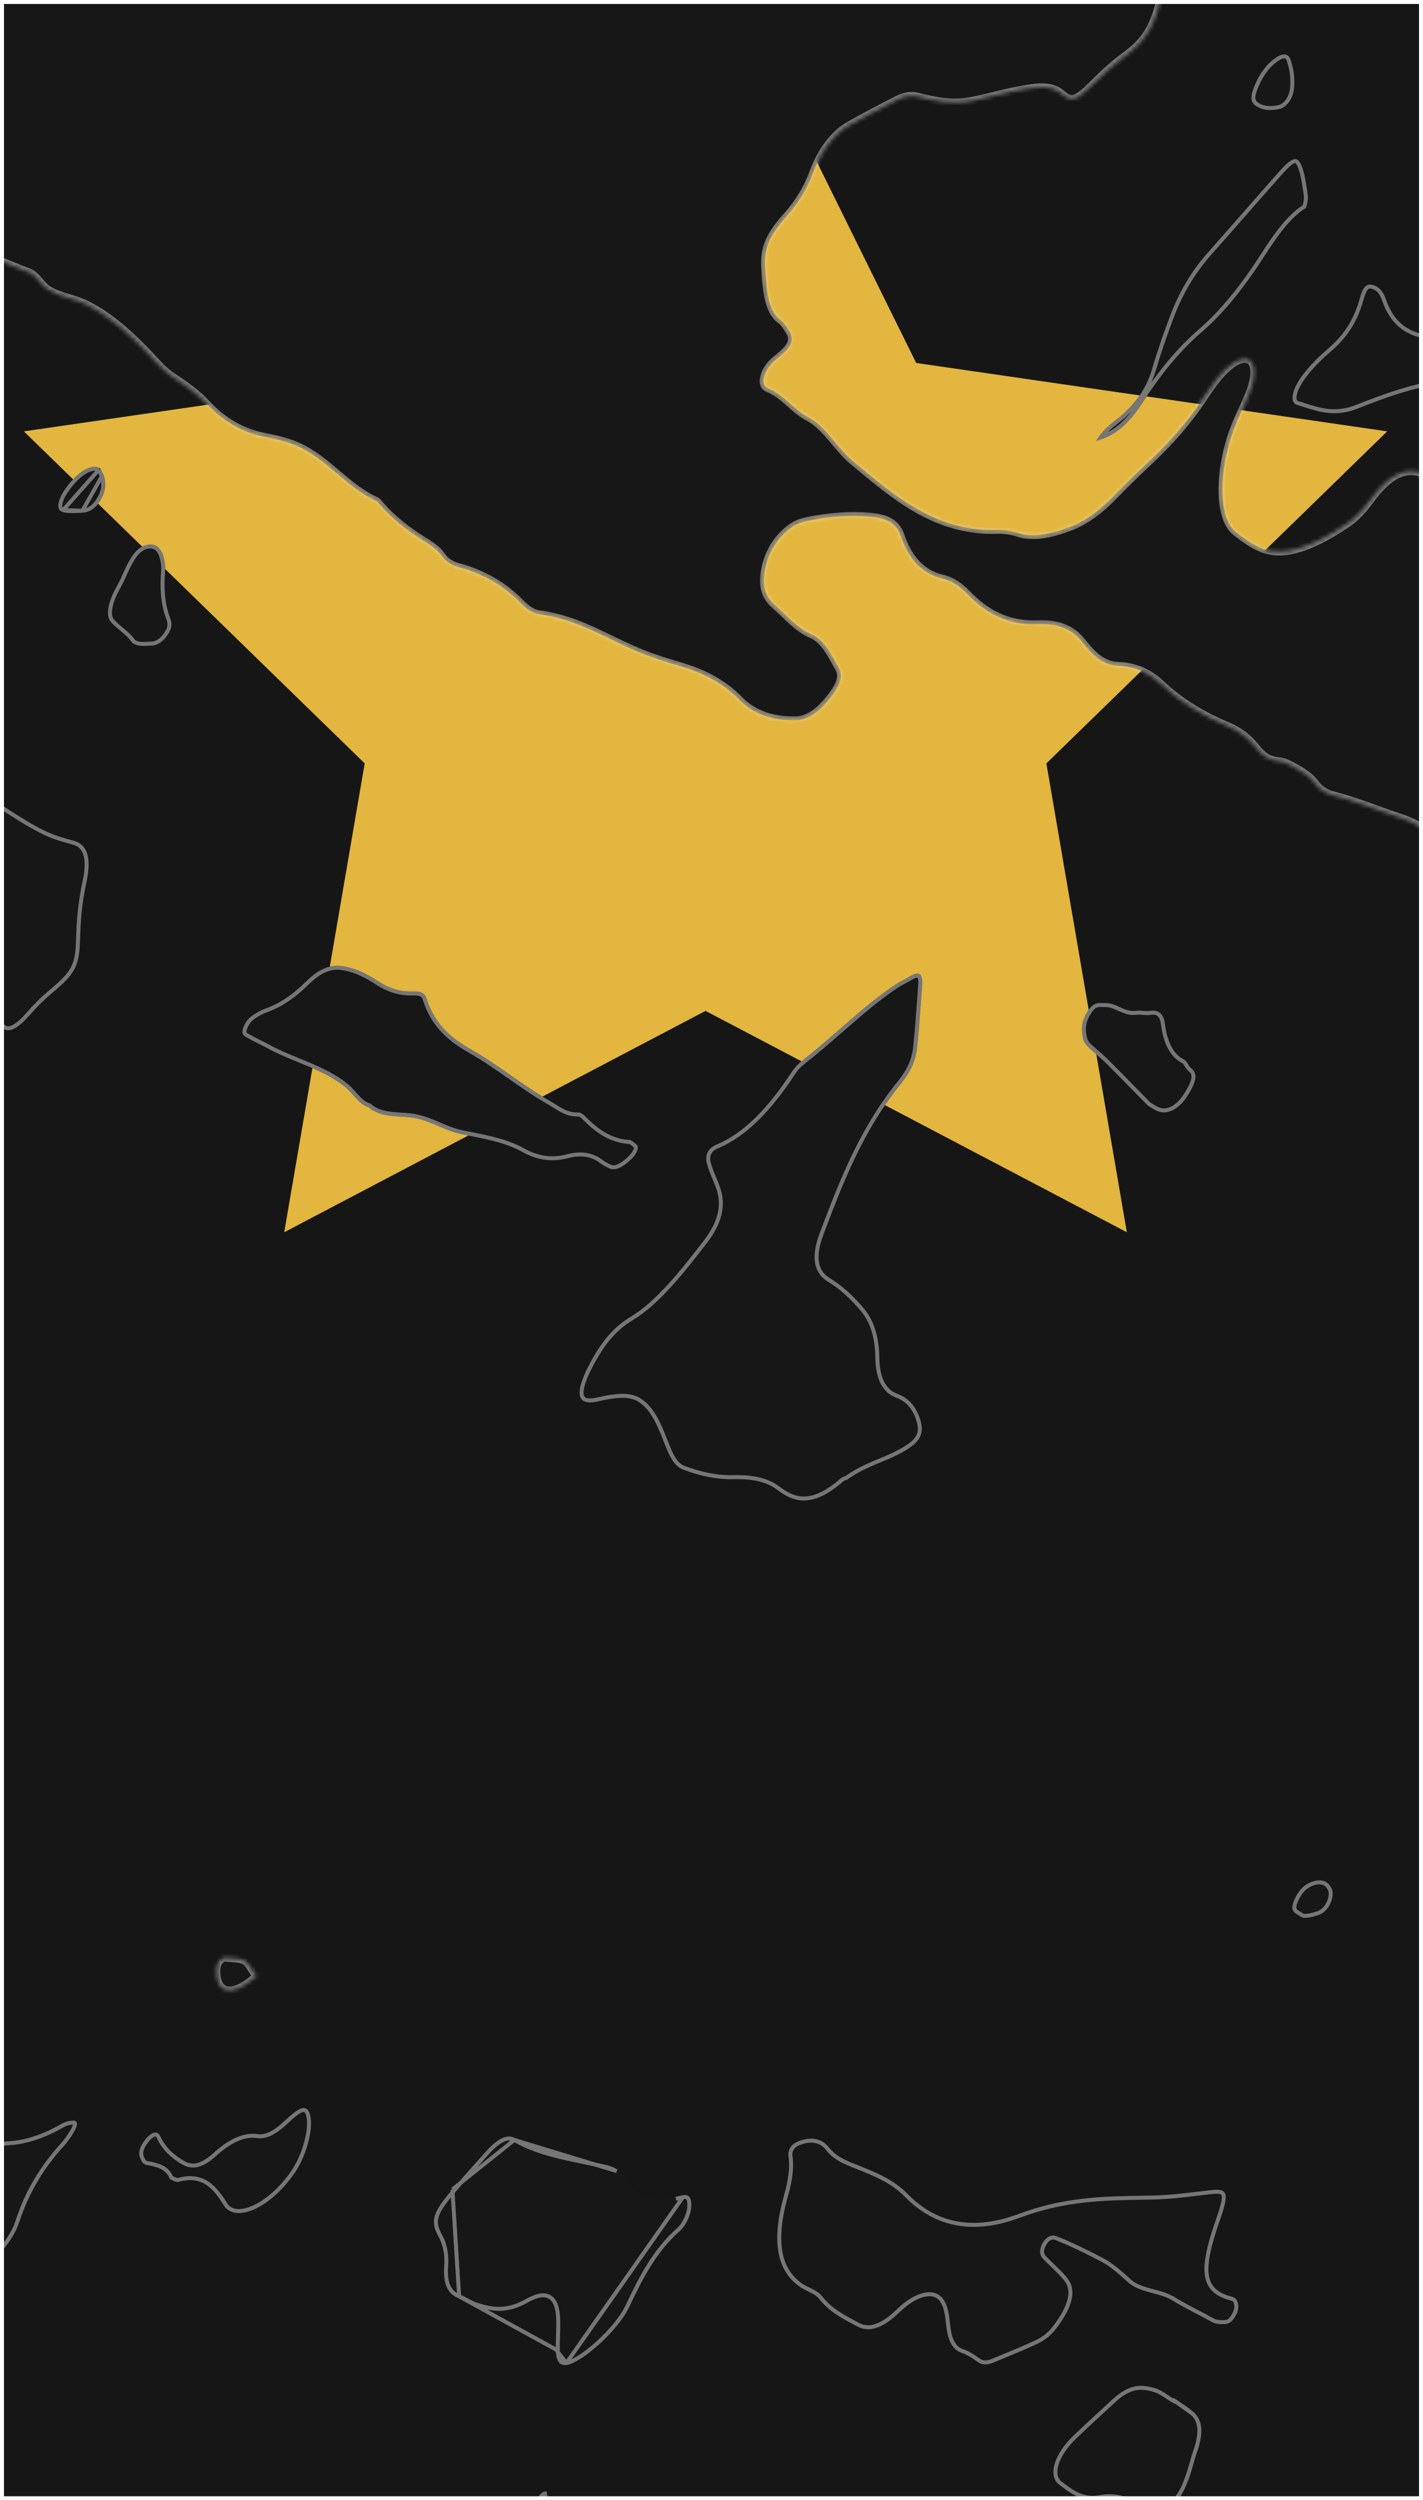 <svg  preserveAspectRatio="none" width="358" height="629" viewBox="0 0 358 629" fill="none" xmlns="http://www.w3.org/2000/svg">
    <rect x="0" y="0" width="358" height="629" fill="#808080" stroke="none"/>
    <g clip-path="url(#clip0_46_1219)">
    <rect width="358" height="629" fill="#171616"/>
    <path d="M177.5 -16L230.496 91.313L349 108.521L263.25 192.052L283.493 310L177.5 254.313L71.507 310L91.75 192.052L6 108.521L124.504 91.313L177.5 -16Z" fill="#E2B63F"/>
    <g clip-path="url(#clip1_46_1219)">
    <mask id="path-5-inside-1_46_1219" fill="white">
    <path d="M725.848 -127.945C723.704 -129.183 721.227 -130.414 718.95 -131.976C715.964 -134.026 712.169 -134.517 708.626 -135.452C705.746 -136.211 703.288 -137.647 700.744 -138.97C699.512 -139.611 699.126 -141.331 698.967 -143.215C698.518 -148.527 696.513 -151.45 692.096 -150.94C688.667 -150.545 686.344 -152.333 683.962 -153.932C681.332 -155.699 678.07 -156.045 674.456 -155.71C672.941 -155.569 671.359 -155.341 670.067 -155.674C666.895 -156.493 665.172 -159.088 666.692 -165.37C667.27 -167.756 667.796 -170.125 668.273 -172.466C668.782 -174.969 668.411 -176.735 666.994 -176.963C665.373 -177.222 663.306 -175.607 661.496 -172.887C659.984 -170.617 658.421 -168.177 657.316 -165.759C654.901 -160.471 651.841 -157.374 648.509 -155.797C645.67 -154.454 643.047 -152.066 640.374 -148.887C637.586 -145.572 634.726 -142.64 631.78 -140.105C625.892 -135.04 621.733 -128.402 618.881 -120.345C615.029 -109.464 611.79 -105.432 604.112 -101.793C602.238 -100.905 600.36 -100.101 598.602 -99.639C595.021 -98.698 591.476 -95.991 587.673 -91.723C579.037 -82.027 570.595 -71.955 562.693 -60.758C560.332 -57.412 557.871 -54.622 555.23 -52.458C551.533 -49.428 549.202 -49.252 548.421 -52.602C546.461 -61.001 541.324 -64.053 533.766 -63.148C530.331 -62.737 527.682 -63.849 525.353 -65.571C523.317 -67.076 520.737 -66.975 517.349 -64.953C512.967 -62.338 508.951 -61.245 505.012 -60.299C500.865 -59.303 497.513 -59.868 495.43 -63.204C493.77 -65.864 490.866 -66.264 486.549 -62.661C481.723 -58.633 477.422 -57.982 472.69 -54.739C466.859 -50.742 461.062 -47.174 455.254 -43.452C450.955 -40.697 446.824 -36.803 442.829 -31.66C439.967 -27.974 436.99 -24.586 433.847 -22.065C429.076 -18.236 424.809 -16.149 421.919 -18.652C421.003 -19.446 419.784 -19.768 418.908 -20.618C416.779 -22.687 413.994 -22.975 409.992 -20.548C405.617 -17.894 403.732 -20.599 401.643 -22.596C400.682 -23.514 399.822 -24.61 398.803 -25.465C397.219 -26.795 395.17 -26.769 392.314 -24.542C388.265 -21.385 385.206 -21.372 382.547 -22.316C379.257 -23.485 375.45 -23.075 370.871 -20.565C364.475 -17.058 358.362 -14.69 352.442 -13.102C349.578 -12.334 346.72 -10.863 343.466 -7.569C339.907 -3.968 338.581 -4.841 339.798 -9.68C340.339 -11.828 341.222 -14.134 342.08 -16.381C343.205 -19.325 344.231 -22.213 344.786 -25.008C345.806 -30.14 345.034 -32.8 341.761 -32.726C337.089 -32.622 333.841 -35.107 330.273 -37.041C329.039 -37.709 328.801 -39.514 328.344 -41.106C327.024 -45.705 324.69 -45.589 319.8 -40.43C316.923 -37.394 314.081 -34.554 311.106 -32.344C309.846 -31.408 308.398 -30.029 307.31 -28.494C300.841 -19.369 294.495 -10.236 291.793 0.548C290.089 7.349 287.869 10.58 282.86 14.238C280.056 16.286 277.35 18.826 274.605 21.561C270.56 25.591 269.354 25.619 267.005 23.546C264.3 21.158 260.08 22.002 255.953 22.782C252.23 23.485 248.361 24.612 244.624 25.355C239.414 26.392 235.085 25.387 230.8 24.307C229.334 23.938 227.661 24.131 225.752 25.101C221.814 27.103 217.86 29.173 213.883 31.397C209.922 33.613 206.699 37.834 204.669 43.291C203.035 47.685 200.868 51.144 197.865 54.498C193.63 59.228 192.221 62.482 192.509 67.246C192.837 72.67 193.181 78.154 196.379 80.479C197.241 81.106 197.879 82.122 198.502 83.116C199.948 85.42 199.358 87.118 196.072 89.8C194.523 91.064 193.068 92.197 192.341 94.587C191.701 96.691 192.517 97.399 193.405 97.752C197.238 99.275 199.704 103.027 203.316 104.913C207.901 107.306 210.575 112.624 214.57 115.945C225.077 124.679 235.351 133.788 250.97 133.292C252.844 133.233 254.589 133.55 256.198 134.074C259.864 135.269 264.286 134.371 269.043 132.592C272.628 131.252 276.279 128.76 280.085 124.825C283.272 121.53 286.508 118.436 289.738 115.383C294.489 110.894 298.989 105.805 303.043 99.628C304.856 96.866 306.725 94.286 308.89 92.401C313.984 87.969 317.154 90.794 314.78 97.783C313.955 100.211 312.696 102.735 311.584 105.21C306.548 116.422 306.155 130.071 310.906 133.794C312.994 135.43 315.145 137.016 317.607 137.989C323.38 140.269 330.862 137.173 338.984 131.664C340.912 130.357 342.881 128.343 344.68 125.848C349.741 118.827 353.89 117.757 357.454 118.931C359.519 119.611 361.619 120.536 362.807 122.53C364.722 125.742 368.111 125.704 371.785 125.087C378.197 124.01 383.419 125.822 389.959 124.455C392.631 123.896 393.079 126.987 393.166 130.157C393.32 135.792 394.024 140.849 395.956 144.694C398.385 149.527 401.163 149.614 407.552 143.575C413.179 138.256 417.236 137.029 419.529 140.957C421.611 144.523 425.436 144.395 429.537 143.771C436.594 142.698 442.422 144.118 446.884 148.2C449.118 150.242 450.972 152.886 452.822 155.501C453.425 156.354 454.093 157.043 454.901 157.555C457.945 159.48 460.644 161.843 462.072 166.163C463.102 169.28 465.557 169.997 469.321 167.754C469.801 167.468 470.269 167.268 470.747 167.002C478.84 162.499 479.614 164.663 479.858 171.463C479.942 173.799 480.435 175.744 481.595 176.919C483.83 179.182 485.964 181.599 488.267 183.757C490.514 185.865 493.999 185.032 497.763 183.509C502.696 181.513 507.49 179.824 511.146 181.526C513.535 182.639 515.189 184.551 515.275 188.553C515.437 196.064 518.022 200.732 521.364 204.462C523.367 206.697 525.974 207.909 529.387 207.581C535.372 207.007 538.075 210.676 536.986 219.746C536.092 227.192 537.471 228.798 543.229 225.81C549.076 222.776 551.457 225.243 552.762 230.083C552.881 230.525 552.975 230.998 553.035 231.499C554.347 242.368 561.34 243.495 569.975 241.868C571.833 241.518 573.687 240.135 575.639 238.067C576.747 236.894 577.835 235.638 578.927 234.402C583.165 229.602 586.848 227.322 590.154 228.402C591.52 228.848 593.011 229.1 594.359 229.619C598.215 231.102 602.745 229.059 608.108 222.548C609.026 221.434 609.976 220.358 610.839 219.163C616.507 211.306 622.5 204.148 628.618 197.299C632.875 192.535 636.878 187.471 640.599 181.731C646.447 172.708 652.559 163.973 656.387 153.785C658.7 147.631 662.49 142.844 667.428 143.198C675.992 143.812 686.004 139.631 695.472 137.255C699.083 136.348 702.192 136.393 704.6 138.019C707.147 139.738 710.212 140.153 714.057 138.965C717.358 137.944 720.28 137.985 723.202 137.998C726.753 138.015 730.505 136.972 735.046 132.453C738.15 129.365 740.964 128.223 743.086 129.025C745.818 130.057 748.965 130.139 751.951 130.599C753.67 130.864 755.324 131.599 756.277 133.1C757.62 135.214 759.833 135.708 762.183 135.492C766.716 135.073 770.982 135.483 776.086 133.499C778.638 132.507 780.498 132.745 781.643 134.742C784.198 139.198 788.587 140.764 792.446 143.135C795.356 144.923 799.552 143.53 804.078 139.932C810.115 135.134 815.214 133.193 819.571 134.352C821.142 134.769 823.119 134.125 825.03 133.589C829.345 132.378 832.056 133.746 832.864 138.506C833.216 140.577 833.897 142.323 834.466 144.175C835.762 148.393 834.878 151.137 830.07 155.766C823.745 161.855 819.509 169.526 815.744 177.801C812.743 184.396 812.156 189.66 813.208 193.952C814.163 197.85 815.392 201.443 816.126 205.595C816.896 209.947 819.718 210.272 824.143 207.35C825.115 206.707 826.091 206.065 827.068 205.336C831.27 202.2 834.666 201.408 836.816 203.849C839.114 206.459 842.127 207.965 844.134 211.028C846.456 214.571 845.685 220.998 846.058 226.348C846.182 228.127 844.826 230.165 843.228 231.866C835.95 239.613 830.943 248.856 827.005 258.942C825.407 263.034 823.038 266.954 820.533 270.782C816.344 277.185 812.86 283.768 811.204 290.638C809.138 299.205 804.689 307.644 800.087 316.042C798.274 319.352 796.399 322.662 794.412 325.862C788.716 335.035 784.314 344.336 781.52 353.885C780.932 355.896 780.078 357.921 778.999 359.952C775.256 366.992 773.083 373.866 771.142 380.733C769.399 386.903 767.654 393.078 765.728 399.3C764.07 404.656 762.11 410.063 758.372 415.179C756.644 417.545 755.987 419.705 756.948 420.884C758.389 422.654 760.027 424.221 763.2 422.463C766.365 420.71 769.386 419.894 772.765 416.863C773.675 416.046 774.713 415.63 775.56 415.434C777.204 415.055 777.981 416.066 777.336 418.616C776.78 420.814 775.418 422.729 773.823 423.701C770.133 425.95 766.386 428.38 762.82 430.015C760.233 431.201 757.732 432.601 755.171 435.428C751.678 439.283 748.688 440.58 745.998 440.396C742.726 440.173 739.461 440.231 735.079 443.598C733.51 444.803 732.096 444.702 730.834 444.45C729.228 444.129 727.458 444.006 725.158 447.382C722.879 450.728 722.496 453.267 722.955 455.809C723.844 460.735 722.874 462.741 717.835 467.24C715.066 469.712 712.34 471.844 709.592 473.193C706.812 474.558 704.609 474.889 702.78 473.72C698.92 471.252 698.021 471.841 692.052 479.642C686.67 486.676 681.43 491.27 676.216 491.669C674.785 491.778 673.65 491.492 672.784 490.586C670.625 488.328 664.452 490.353 660.624 494.418C658.376 496.804 657.396 499.493 656.835 502.047C655.572 507.796 654.923 513.253 652.889 519.369C652.409 520.812 652.552 522.19 652.597 523.438C652.77 528.171 653.791 528.11 657.536 522.669C660.247 518.73 662.744 516.629 665.346 516.34C667.711 516.077 670.157 515.646 672.341 515.805C674.138 515.935 676.143 516.407 675.654 519.568C675.05 523.476 674.288 527.402 674.498 530.785C674.58 532.105 673.655 533.629 672.32 535.017C668.24 539.262 663.441 540.887 661.542 538.068C660.504 536.527 659.27 535.43 657.637 534.9C654.826 533.988 652.11 534.17 647.941 540.549C645.031 545.001 641.607 546.075 638.526 547.276C637.311 547.749 636.206 547.735 634.97 548.358C632.945 549.377 631.099 551.205 629.921 554.486C629.277 556.277 628.383 558.118 627.816 559.883C626.331 564.513 623.664 567.904 620.617 570.262C617.203 572.904 613.794 575.434 610.372 578.203C608.014 580.111 605.922 580.477 604.097 580.399C597.238 580.105 590.27 586.348 583.672 596.774C579.049 604.079 573.843 610.325 569.009 617.19C566.518 620.726 563.99 622.78 561.46 623.72C558.358 624.871 555.281 626.572 551.907 629.758C547.322 634.087 544.588 633.184 542.758 630.354C542.057 629.27 541.664 627.761 541.215 626.35C540.209 623.19 538.649 620.848 536.143 619.796C531.331 617.776 528.626 612.472 524.563 609.27C522.769 607.857 522.661 604.433 523.584 600.443C525.369 592.72 523.342 589.793 518.819 590.001C516.437 590.11 515.619 587.936 514.573 586.133C512.47 582.511 509.468 580.989 504.352 583.26C500.169 585.117 496.869 584.343 494.874 581.713C492.919 579.135 490.032 578.724 486.855 578.771C483.549 578.821 481.099 577.622 479.508 574.656C477.92 571.696 475.736 569.537 473.104 568.095C471.109 567.001 469.298 565.665 467.914 563.556C466.633 561.602 464.758 560.326 462.313 560.416C459.51 560.519 457.595 559.142 455.629 557.766C454.06 556.669 452.632 555.268 450.077 556.109C444.437 557.965 440.362 556.784 437.586 552.803C435.681 550.071 433.33 547.953 431.183 545.554C430.851 545.184 430.404 544.929 430.252 544.359C429.945 543.208 429.25 542.125 430.31 540.108C431.712 537.44 433.222 537.579 434.25 537.698C438.947 538.242 443.871 538.13 449.373 536.621C451.499 536.037 452.587 537.535 453.774 538.851C457.424 542.899 461.054 546.991 466.844 547.503C468.933 547.688 471.164 547.338 473.605 546.404C477.616 544.87 481.363 543.944 484.494 544.876C489.032 546.225 494.737 541.901 500.525 536.518C503.59 533.668 506.638 530.497 509.64 527.266C519.274 516.895 525.887 502.245 524.986 491.848C524.05 481.044 522.157 471.114 515.611 466.725C513.365 465.22 512.516 461.922 511.872 458.42C511.551 456.679 511.398 454.769 511.036 453.072C509.83 447.411 507.512 446.398 501.536 451.008C496.704 454.736 494.629 451.647 495.423 446.813C496.445 440.589 497.596 434.291 498.606 428.074C498.901 426.254 499.701 424.564 500.74 422.796C501.9 420.823 503.204 419.146 504.622 417.461C511.526 409.254 511.488 409.242 515.054 413.831C517.107 416.473 520.395 415.884 524.643 412.602C527.248 410.589 529.854 408.506 532.46 406.459C535.134 404.359 537.711 403.566 538.455 405.642C541.069 412.93 547.879 412.318 554.078 412.972C556.356 413.213 558.402 413.979 560.478 414.653C562.244 415.227 563.845 416.287 563.897 419.094C564.052 427.465 568.698 429.55 573.791 430.164C580.734 431.002 586.243 434.263 591.811 437.514C597.405 440.78 604.19 441.682 610.652 443.225C611.72 443.481 612.912 443.669 614.233 443.196C621.339 440.653 626.905 441.829 632.881 442.168C640.109 442.578 647.643 442.356 656.155 439.554C661.388 437.832 666.253 437.398 671.327 436.252C677.925 434.762 684.877 429.203 691.849 421.74C700.35 412.641 703.604 401.868 699.397 396.585C696.024 392.348 692.303 388.58 687.651 386.345C684.106 384.642 681.56 381.82 680.893 376.141C680.179 370.058 676.696 367.943 671.562 368.91C668.747 369.44 666.47 369.059 664.583 367.725C661.877 365.81 658.523 365.411 654.143 367.412C651.702 368.528 649.885 368.191 648.38 367.109C643.794 363.811 637.783 364.328 630.167 368.923C626.732 370.995 623.709 371.501 621.415 370.298C618.191 368.607 614.109 369.384 609.299 372.355C605.756 374.544 603.383 374.491 602.177 371.572C600.815 368.275 598.593 366.22 596.184 364.388C594.174 362.859 592.926 360.284 592.565 356.578C592.11 351.909 590.724 348.53 587.014 347.98C584.331 347.583 583.726 343.953 583.159 340.578C582.152 334.574 579.415 331.006 574.969 329.903C572.586 329.311 569.958 329.268 567.115 329.687C560.38 330.681 556.743 323.897 558.404 313.952C559.924 304.859 557.891 300.08 551.163 301.844C543.62 303.822 537.477 302.18 529.788 304.675C527.341 305.47 525.506 304.877 523.773 303.973C520.922 302.485 517.616 301.572 515.164 299.645C511.046 296.408 505.663 295.68 501.282 293.061C499.177 291.803 498.878 290.597 501.05 285.284C504.334 277.249 504.36 272.053 501.205 269.203C500.851 268.883 500.817 268.025 500.401 267.849C498.789 267.17 498.027 265.302 497.315 263.453C495.659 259.156 492.615 257.199 488.659 256.635C486.079 256.268 484.619 254.593 486.218 249.381C488.506 241.918 486.594 239.036 482.826 238.334C474.715 236.823 466.173 236.332 456.558 238.457C451.402 239.597 446.806 239.599 443.707 236.352C443.115 235.731 442.251 235.52 441.554 235.051C438.846 233.231 435.417 234.895 431.149 239.619C425.371 246.015 424.03 246.536 421.715 242.02C419.186 237.086 414.567 235.942 409.801 235.036C406.758 234.458 403.879 233.788 401.527 231.809C398.021 228.859 393.945 226.782 389.104 226.175C383.664 225.492 378.904 223.512 374.502 220.839C371.737 219.16 368.797 217.783 365.953 216.239C364.272 215.326 362.783 214.181 361.647 212.344C359.284 208.524 355.66 206.814 351.675 205.503C346.266 203.726 341.075 201.526 335.469 200.111C333.698 199.664 332.074 198.718 330.958 197.199C329.493 195.205 327.545 194.088 325.568 192.979C324.326 192.282 323.087 191.625 321.507 191.48C319.345 191.282 317.59 190.154 316.262 188.429C314.264 185.834 311.913 183.951 308.989 182.733C302.78 180.148 297.006 176.749 292.012 172.028C289.174 169.344 285.642 167.682 281.433 167.54C277.05 167.393 274.461 164.33 271.974 161.236C269.261 157.86 265.437 156.873 260.967 157.06C253.492 157.373 247.922 154.237 243.267 149.417C241.535 147.624 239.564 146.16 237.196 145.615C231.982 144.416 228.556 140.703 226.55 134.778C225.259 130.964 222.08 130.297 218.798 130.001C213.946 129.562 208.738 129.95 203.267 131.048C201.818 131.339 200.359 131.73 198.661 133.063C195.117 135.845 192.91 139.841 192.337 144.302C191.763 148.765 193.357 150.817 195.149 152.365C198.075 154.893 200.619 158.047 204.186 159.567C207.452 160.958 209.156 164.67 211.05 168.027C212.348 170.326 211.247 172.878 208.165 176.501C205.215 179.969 202.558 181.182 200.263 181.225C194.595 181.33 189.681 179.855 186.036 176.111C181.881 171.841 176.792 169.275 171.135 167.62C167.981 166.697 164.846 165.727 161.818 164.537C153.204 161.15 145.601 155.848 135.857 154.587C133.82 154.324 132.295 153.076 130.917 151.677C126.583 147.275 121.43 144.331 115.479 142.723C113.834 142.279 112.251 141.494 111.248 140.034C109.979 138.186 108.259 137.123 106.548 136.063C102.277 133.419 98.292 130.345 94.944 126.254C94.864 126.158 94.758 126.096 94.648 126.047C87.156 122.728 82.115 115.34 74.534 112.147C72.086 111.116 69.466 110.464 66.775 109.963C60.817 108.853 55.969 105.91 51.885 101.517C49.285 98.722 46.192 96.637 43.111 94.585C40.804 93.049 39.013 90.76 37.049 88.729C32.423 83.947 27.563 79.547 21.79 76.625C18.701 75.062 14.967 74.723 12.026 72.826C10.202 71.649 9.216 69.245 7.147 68.473C1.399 66.327 -3.967 63.449 -10.529 62.879C-14.129 62.566 -17.385 61.578 -20.219 59.73C-32.684 51.605 -46.1 45.114 -58.679 37.198C-64.615 33.463 -70.818 30.023 -75.446 24.133C-78.773 19.898 -78.347 16.282 -72.989 7.358C-68.801 0.381 -65.707 -6.272 -64.603 -13.118C-64.2 -15.618 -63.039 -18.345 -61.669 -21.122C-57.795 -28.977 -57.386 -34.695 -59.898 -38.397C-61.271 -40.422 -62.763 -42.286 -64.203 -44.221C-64.695 -44.881 -64.922 -45.798 -63.961 -47.379C-63.04 -48.894 -62.021 -49.267 -61.261 -49.177C-60.384 -49.073 -59.704 -48.544 -58.902 -48.269C-51.655 -45.783 -45.315 -41.685 -38.788 -37.921C-36.816 -36.783 -34.429 -36.532 -31.32 -39.382C-24.089 -46.011 -19.494 -44.756 -14.769 -43.677C-9.072 -42.376 -4.573 -38.897 0.588 -36.621C1.787 -36.093 2.795 -35.28 4.418 -35.481C8.372 -35.97 11.631 -38.803 15.053 -45.099C18.24 -50.963 18.687 -54.859 16.327 -57.543C12.971 -61.359 8.842 -64.002 5.801 -68.322C4.732 -69.841 3.047 -70.697 0.955 -70.614C0.293 -70.588 -0.283 -70.806 -0.819 -71.056C-1.725 -71.478 -2.406 -72.322 -1.875 -74.252C-1.313 -76.293 0.086 -77.638 1.448 -78.629C4.052 -80.521 6.699 -82.671 9.244 -84.147C14.321 -87.092 18.508 -87.143 22.46 -86.746C24.087 -86.583 25.221 -85.446 25.376 -82.903C25.503 -80.813 26.118 -79.003 27.509 -78.521C30.449 -77.503 32.447 -75.245 33.541 -71.543C34.447 -68.475 37.123 -68.945 40.279 -70.623C40.91 -70.959 41.574 -71.479 42.222 -71.906C49.188 -76.494 49.971 -76.31 50.456 -68.983C50.88 -62.565 52.518 -59.362 60.839 -64.43C65.661 -67.366 70.508 -70.662 75.102 -72.253C77.304 -73.015 79.679 -75.181 81.852 -77.651C89.088 -85.876 94.807 -86.705 99.532 -85.34C104.062 -84.031 108.567 -85.289 114.858 -91.754C117.977 -94.959 121.363 -97.15 124.601 -99.417C127.442 -101.407 128.066 -100.818 126.987 -96.965C125.3 -90.942 125.123 -86.197 126.427 -82.457C127.027 -80.738 126.598 -78.217 125.988 -75.582C123.17 -63.424 126.244 -58.048 132.891 -56.99C135.168 -56.628 136.836 -55.232 138.851 -54.436C143.355 -52.658 148.509 -53.592 155.261 -59.737C158.607 -62.782 161.729 -64.336 164.448 -64.144C167.91 -63.901 171.776 -65.371 176.18 -68.696C178.104 -70.148 180.058 -71.163 181.906 -71.972C184.784 -73.232 187.636 -75.295 190.588 -78.289C193.75 -81.496 196.164 -82.232 198.311 -81.096C201.85 -79.223 204.434 -76.068 206.437 -71.96C207.782 -69.202 208.079 -65.788 206.38 -60.702C204.341 -54.601 204.557 -50.52 206.813 -47.909C208.683 -45.746 209.964 -42.689 212.635 -41.762C217.661 -40.017 220.361 -34.962 221.383 -28.107C222.807 -18.547 227.938 -16.324 236.506 -19.167C241.723 -20.898 246.386 -20.759 251.866 -23.131C253.617 -23.889 255.117 -23.327 256.546 -22.988C258.175 -22.602 260.095 -23.216 262.127 -24.163C266.399 -26.153 269.807 -30.279 272.4 -36.428C273.953 -40.112 275.075 -43.685 275.397 -46.919C275.938 -52.354 277.673 -58.362 278.781 -64.066C279.531 -67.927 280.432 -68.861 283.481 -70.711C287.239 -72.992 289.113 -70.944 291.626 -70.498C293.916 -70.092 295.845 -68.83 297.172 -66.583C299.075 -63.36 302.198 -62.238 305.976 -62.176C311.512 -62.085 316.63 -61.054 323.473 -64.416C327.842 -66.562 331.148 -70.66 333.975 -76.484C334.834 -78.254 335.472 -80.098 336.099 -81.889C336.962 -84.353 337.66 -86.789 338.533 -89.254C339.895 -93.101 341.235 -94.768 343.759 -95.403C345.496 -95.84 347.13 -95.859 348.636 -95.683C350.61 -95.451 352.79 -95.915 355.284 -97.893C360.562 -102.079 364.657 -102.405 368.301 -101.558C371.439 -100.829 374.926 -101.981 379.065 -104.282C385.491 -107.853 390.459 -107.423 393.738 -103.462C395.334 -101.534 396.578 -99.148 398.697 -97.925C401.818 -96.122 405.578 -97.184 410.325 -102.329C414.814 -107.195 418.527 -115.574 418.927 -121.476C419.084 -123.79 418.625 -125.663 418.724 -127.943C418.819 -130.11 418.009 -132.171 420.284 -135.128C422.227 -137.651 424.213 -138.141 425.766 -138.035C430.193 -137.734 434.061 -136.383 436.472 -132.479C438.79 -128.725 437.596 -123.934 432.679 -117.272C431.217 -115.291 429.709 -113.37 428.285 -111.343C423.541 -104.591 422.385 -99.2 424.503 -95.288C426.264 -92.035 429.109 -90.56 433.048 -91.959C440.511 -94.611 443.72 -89.801 448.026 -86.583C453.361 -82.596 458.981 -79.019 467.874 -81.918C475.68 -84.464 490.082 -101.62 494.694 -113.964C496.226 -118.064 496.751 -121.425 496.321 -124.263C495.779 -127.835 495.272 -131.443 494.129 -134.412C493.095 -137.098 492.585 -140.344 492.591 -144.072C492.6 -149.52 494.303 -153.394 498.953 -157.778C504.278 -162.797 509.632 -167.67 514.989 -172.309C519.099 -175.869 519.88 -174.783 517.854 -168.91C516.622 -165.339 515.116 -161.703 514.024 -158.174C510.675 -147.361 512.166 -142.54 518.628 -142.762C520.244 -142.818 521.898 -142.949 523.606 -143.248C527.766 -143.976 530.678 -142.687 531.812 -138.199C532.644 -134.907 535.134 -134.052 537.788 -133.74C541.106 -133.349 545.898 -137.413 549.654 -143.343C552.404 -147.685 554.379 -152.144 555.964 -156.716C557.44 -160.977 559.095 -165.262 561.451 -169.509C565.65 -177.077 568.181 -179.383 572.807 -179.608C574.973 -179.713 577.036 -179.553 579.101 -179.411C583.654 -179.096 588.73 -181.854 594.297 -187.755C598.004 -191.685 601.725 -194.888 605.472 -197.314C608.712 -199.411 611.599 -202.909 614.403 -206.665C616.633 -209.651 618.9 -212.509 621.351 -214.746C625.811 -218.816 628.866 -218.98 629.368 -214.374C630.143 -207.256 631.137 -200.439 633.741 -195.252C634.437 -193.865 634.203 -191.662 633.491 -189.111C632.94 -187.137 632.45 -185.135 632.234 -183.334C631.699 -178.891 634.471 -177.363 638.042 -180.096C639.33 -181.081 640.658 -182.351 641.917 -183.693C650.63 -192.975 658.28 -197.35 664.666 -194.855C666.923 -193.974 669.939 -194.775 673.064 -196.123C674.778 -196.863 676.617 -197.797 678.362 -199.808C683.782 -206.056 689.18 -212.379 694.532 -218.804C698.19 -223.197 699.642 -227.67 699.787 -232.02C699.951 -236.938 700.497 -238.105 704.62 -241.177C708.939 -244.395 712.679 -248.609 715.728 -254.58C718.206 -259.434 721.084 -262.708 724.627 -264.861C727.174 -266.409 729.824 -268.787 732.413 -270.588C741.341 -276.799 745.836 -276.47 748.043 -268.559C750.232 -260.715 756.626 -260.926 763.547 -262.196C767.786 -262.974 771.937 -263.638 774.107 -260.381C775.798 -257.843 778.118 -256.442 780.421 -254.935C782.158 -253.799 784.223 -253.46 786.703 -253.913C793.139 -255.089 797.727 -253.253 798.718 -245.343C798.981 -243.239 799.812 -241.545 800.827 -240.301C803.044 -237.585 806.987 -239.858 810.794 -245.764C811.322 -246.583 811.8 -247.457 812.268 -248.319C816.678 -256.438 817.755 -257.153 821.114 -254.136C823.677 -251.835 825.373 -248.462 826.086 -243.844C827.066 -237.489 828.535 -231.703 831.907 -228.118C833.184 -226.76 833.788 -224.53 834.509 -222.46C835.4 -219.896 836.901 -218.358 839.722 -218.977C843.005 -219.697 844.873 -218.265 845.202 -214.192C845.454 -211.066 846.853 -209.167 848.336 -207.483C849.094 -206.622 849.612 -205.504 849.903 -204.103C850.739 -200.08 849.797 -197.525 845.568 -193.243C842.951 -190.595 840.555 -187.613 838.275 -184.395C835.347 -180.264 832.495 -178.258 829.966 -178.279C826.531 -178.307 822.899 -177.04 818.659 -173.567C817.874 -172.925 817.023 -172.533 816.305 -172.348C811.59 -171.135 806.826 -167.901 801.619 -162.484C798.618 -159.363 795.48 -158.643 792.753 -158.026C788.105 -156.975 783.092 -154.718 778.639 -154.305C775.288 -153.994 771.823 -151.255 768.632 -145.824C766.832 -142.759 764.845 -140.787 762.667 -139.327C759.878 -137.459 757.224 -134.856 754.492 -131.848C747.057 -123.66 739.527 -118.732 734.168 -123.123C731.732 -125.119 729.083 -126.762 725.848 -127.945Z"/>
    </mask>
    <path d="M725.848 -127.945C723.704 -129.183 721.227 -130.414 718.95 -131.976C715.964 -134.026 712.169 -134.517 708.626 -135.452C705.746 -136.211 703.288 -137.647 700.744 -138.97C699.512 -139.611 699.126 -141.331 698.967 -143.215C698.518 -148.527 696.513 -151.45 692.096 -150.94C688.667 -150.545 686.344 -152.333 683.962 -153.932C681.332 -155.699 678.07 -156.045 674.456 -155.71C672.941 -155.569 671.359 -155.341 670.067 -155.674C666.895 -156.493 665.172 -159.088 666.692 -165.37C667.27 -167.756 667.796 -170.125 668.273 -172.466C668.782 -174.969 668.411 -176.735 666.994 -176.963C665.373 -177.222 663.306 -175.607 661.496 -172.887C659.984 -170.617 658.421 -168.177 657.316 -165.759C654.901 -160.471 651.841 -157.374 648.509 -155.797C645.67 -154.454 643.047 -152.066 640.374 -148.887C637.586 -145.572 634.726 -142.64 631.78 -140.105C625.892 -135.04 621.733 -128.402 618.881 -120.345C615.029 -109.464 611.79 -105.432 604.112 -101.793C602.238 -100.905 600.36 -100.101 598.602 -99.639C595.021 -98.698 591.476 -95.991 587.673 -91.723C579.037 -82.027 570.595 -71.955 562.693 -60.758C560.332 -57.412 557.871 -54.622 555.23 -52.458C551.533 -49.428 549.202 -49.252 548.421 -52.602C546.461 -61.001 541.324 -64.053 533.766 -63.148C530.331 -62.737 527.682 -63.849 525.353 -65.571C523.317 -67.076 520.737 -66.975 517.349 -64.953C512.967 -62.338 508.951 -61.245 505.012 -60.299C500.865 -59.303 497.513 -59.868 495.43 -63.204C493.77 -65.864 490.866 -66.264 486.549 -62.661C481.723 -58.633 477.422 -57.982 472.69 -54.739C466.859 -50.742 461.062 -47.174 455.254 -43.452C450.955 -40.697 446.824 -36.803 442.829 -31.66C439.967 -27.974 436.99 -24.586 433.847 -22.065C429.076 -18.236 424.809 -16.149 421.919 -18.652C421.003 -19.446 419.784 -19.768 418.908 -20.618C416.779 -22.687 413.994 -22.975 409.992 -20.548C405.617 -17.894 403.732 -20.599 401.643 -22.596C400.682 -23.514 399.822 -24.61 398.803 -25.465C397.219 -26.795 395.17 -26.769 392.314 -24.542C388.265 -21.385 385.206 -21.372 382.547 -22.316C379.257 -23.485 375.45 -23.075 370.871 -20.565C364.475 -17.058 358.362 -14.69 352.442 -13.102C349.578 -12.334 346.72 -10.863 343.466 -7.569C339.907 -3.968 338.581 -4.841 339.798 -9.68C340.339 -11.828 341.222 -14.134 342.08 -16.381C343.205 -19.325 344.231 -22.213 344.786 -25.008C345.806 -30.14 345.034 -32.8 341.761 -32.726C337.089 -32.622 333.841 -35.107 330.273 -37.041C329.039 -37.709 328.801 -39.514 328.344 -41.106C327.024 -45.705 324.69 -45.589 319.8 -40.43C316.923 -37.394 314.081 -34.554 311.106 -32.344C309.846 -31.408 308.398 -30.029 307.31 -28.494C300.841 -19.369 294.495 -10.236 291.793 0.548C290.089 7.349 287.869 10.58 282.86 14.238C280.056 16.286 277.35 18.826 274.605 21.561C270.56 25.591 269.354 25.619 267.005 23.546C264.3 21.158 260.08 22.002 255.953 22.782C252.23 23.485 248.361 24.612 244.624 25.355C239.414 26.392 235.085 25.387 230.8 24.307C229.334 23.938 227.661 24.131 225.752 25.101C221.814 27.103 217.86 29.173 213.883 31.397C209.922 33.613 206.699 37.834 204.669 43.291C203.035 47.685 200.868 51.144 197.865 54.498C193.63 59.228 192.221 62.482 192.509 67.246C192.837 72.67 193.181 78.154 196.379 80.479C197.241 81.106 197.879 82.122 198.502 83.116C199.948 85.42 199.358 87.118 196.072 89.8C194.523 91.064 193.068 92.197 192.341 94.587C191.701 96.691 192.517 97.399 193.405 97.752C197.238 99.275 199.704 103.027 203.316 104.913C207.901 107.306 210.575 112.624 214.57 115.945C225.077 124.679 235.351 133.788 250.97 133.292C252.844 133.233 254.589 133.55 256.198 134.074C259.864 135.269 264.286 134.371 269.043 132.592C272.628 131.252 276.279 128.76 280.085 124.825C283.272 121.53 286.508 118.436 289.738 115.383C294.489 110.894 298.989 105.805 303.043 99.628C304.856 96.866 306.725 94.286 308.89 92.401C313.984 87.969 317.154 90.794 314.78 97.783C313.955 100.211 312.696 102.735 311.584 105.21C306.548 116.422 306.155 130.071 310.906 133.794C312.994 135.43 315.145 137.016 317.607 137.989C323.38 140.269 330.862 137.173 338.984 131.664C340.912 130.357 342.881 128.343 344.68 125.848C349.741 118.827 353.89 117.757 357.454 118.931C359.519 119.611 361.619 120.536 362.807 122.53C364.722 125.742 368.111 125.704 371.785 125.087C378.197 124.01 383.419 125.822 389.959 124.455C392.631 123.896 393.079 126.987 393.166 130.157C393.32 135.792 394.024 140.849 395.956 144.694C398.385 149.527 401.163 149.614 407.552 143.575C413.179 138.256 417.236 137.029 419.529 140.957C421.611 144.523 425.436 144.395 429.537 143.771C436.594 142.698 442.422 144.118 446.884 148.2C449.118 150.242 450.972 152.886 452.822 155.501C453.425 156.354 454.093 157.043 454.901 157.555C457.945 159.48 460.644 161.843 462.072 166.163C463.102 169.28 465.557 169.997 469.321 167.754C469.801 167.468 470.269 167.268 470.747 167.002C478.84 162.499 479.614 164.663 479.858 171.463C479.942 173.799 480.435 175.744 481.595 176.919C483.83 179.182 485.964 181.599 488.267 183.757C490.514 185.865 493.999 185.032 497.763 183.509C502.696 181.513 507.49 179.824 511.146 181.526C513.535 182.639 515.189 184.551 515.275 188.553C515.437 196.064 518.022 200.732 521.364 204.462C523.367 206.697 525.974 207.909 529.387 207.581C535.372 207.007 538.075 210.676 536.986 219.746C536.092 227.192 537.471 228.798 543.229 225.81C549.076 222.776 551.457 225.243 552.762 230.083C552.881 230.525 552.975 230.998 553.035 231.499C554.347 242.368 561.34 243.495 569.975 241.868C571.833 241.518 573.687 240.135 575.639 238.067C576.747 236.894 577.835 235.638 578.927 234.402C583.165 229.602 586.848 227.322 590.154 228.402C591.52 228.848 593.011 229.1 594.359 229.619C598.215 231.102 602.745 229.059 608.108 222.548C609.026 221.434 609.976 220.358 610.839 219.163C616.507 211.306 622.5 204.148 628.618 197.299C632.875 192.535 636.878 187.471 640.599 181.731C646.447 172.708 652.559 163.973 656.387 153.785C658.7 147.631 662.49 142.844 667.428 143.198C675.992 143.812 686.004 139.631 695.472 137.255C699.083 136.348 702.192 136.393 704.6 138.019C707.147 139.738 710.212 140.153 714.057 138.965C717.358 137.944 720.28 137.985 723.202 137.998C726.753 138.015 730.505 136.972 735.046 132.453C738.15 129.365 740.964 128.223 743.086 129.025C745.818 130.057 748.965 130.139 751.951 130.599C753.67 130.864 755.324 131.599 756.277 133.1C757.62 135.214 759.833 135.708 762.183 135.492C766.716 135.073 770.982 135.483 776.086 133.499C778.638 132.507 780.498 132.745 781.643 134.742C784.198 139.198 788.587 140.764 792.446 143.135C795.356 144.923 799.552 143.53 804.078 139.932C810.115 135.134 815.214 133.193 819.571 134.352C821.142 134.769 823.119 134.125 825.03 133.589C829.345 132.378 832.056 133.746 832.864 138.506C833.216 140.577 833.897 142.323 834.466 144.175C835.762 148.393 834.878 151.137 830.07 155.766C823.745 161.855 819.509 169.526 815.744 177.801C812.743 184.396 812.156 189.66 813.208 193.952C814.163 197.85 815.392 201.443 816.126 205.595C816.896 209.947 819.718 210.272 824.143 207.35C825.115 206.707 826.091 206.065 827.068 205.336C831.27 202.2 834.666 201.408 836.816 203.849C839.114 206.459 842.127 207.965 844.134 211.028C846.456 214.571 845.685 220.998 846.058 226.348C846.182 228.127 844.826 230.165 843.228 231.866C835.95 239.613 830.943 248.856 827.005 258.942C825.407 263.034 823.038 266.954 820.533 270.782C816.344 277.185 812.86 283.768 811.204 290.638C809.138 299.205 804.689 307.644 800.087 316.042C798.274 319.352 796.399 322.662 794.412 325.862C788.716 335.035 784.314 344.336 781.52 353.885C780.932 355.896 780.078 357.921 778.999 359.952C775.256 366.992 773.083 373.866 771.142 380.733C769.399 386.903 767.654 393.078 765.728 399.3C764.07 404.656 762.11 410.063 758.372 415.179C756.644 417.545 755.987 419.705 756.948 420.884C758.389 422.654 760.027 424.221 763.2 422.463C766.365 420.71 769.386 419.894 772.765 416.863C773.675 416.046 774.713 415.63 775.56 415.434C777.204 415.055 777.981 416.066 777.336 418.616C776.78 420.814 775.418 422.729 773.823 423.701C770.133 425.95 766.386 428.38 762.82 430.015C760.233 431.201 757.732 432.601 755.171 435.428C751.678 439.283 748.688 440.58 745.998 440.396C742.726 440.173 739.461 440.231 735.079 443.598C733.51 444.803 732.096 444.702 730.834 444.45C729.228 444.129 727.458 444.006 725.158 447.382C722.879 450.728 722.496 453.267 722.955 455.809C723.844 460.735 722.874 462.741 717.835 467.24C715.066 469.712 712.34 471.844 709.592 473.193C706.812 474.558 704.609 474.889 702.78 473.72C698.92 471.252 698.021 471.841 692.052 479.642C686.67 486.676 681.43 491.27 676.216 491.669C674.785 491.778 673.65 491.492 672.784 490.586C670.625 488.328 664.452 490.353 660.624 494.418C658.376 496.804 657.396 499.493 656.835 502.047C655.572 507.796 654.923 513.253 652.889 519.369C652.409 520.812 652.552 522.19 652.597 523.438C652.77 528.171 653.791 528.11 657.536 522.669C660.247 518.73 662.744 516.629 665.346 516.34C667.711 516.077 670.157 515.646 672.341 515.805C674.138 515.935 676.143 516.407 675.654 519.568C675.05 523.476 674.288 527.402 674.498 530.785C674.58 532.105 673.655 533.629 672.32 535.017C668.24 539.262 663.441 540.887 661.542 538.068C660.504 536.527 659.27 535.43 657.637 534.9C654.826 533.988 652.11 534.17 647.941 540.549C645.031 545.001 641.607 546.075 638.526 547.276C637.311 547.749 636.206 547.735 634.97 548.358C632.945 549.377 631.099 551.205 629.921 554.486C629.277 556.277 628.383 558.118 627.816 559.883C626.331 564.513 623.664 567.904 620.617 570.262C617.203 572.904 613.794 575.434 610.372 578.203C608.014 580.111 605.922 580.477 604.097 580.399C597.238 580.105 590.27 586.348 583.672 596.774C579.049 604.079 573.843 610.325 569.009 617.19C566.518 620.726 563.99 622.78 561.46 623.72C558.358 624.871 555.281 626.572 551.907 629.758C547.322 634.087 544.588 633.184 542.758 630.354C542.057 629.27 541.664 627.761 541.215 626.35C540.209 623.19 538.649 620.848 536.143 619.796C531.331 617.776 528.626 612.472 524.563 609.27C522.769 607.857 522.661 604.433 523.584 600.443C525.369 592.72 523.342 589.793 518.819 590.001C516.437 590.11 515.619 587.936 514.573 586.133C512.47 582.511 509.468 580.989 504.352 583.26C500.169 585.117 496.869 584.343 494.874 581.713C492.919 579.135 490.032 578.724 486.855 578.771C483.549 578.821 481.099 577.622 479.508 574.656C477.92 571.696 475.736 569.537 473.104 568.095C471.109 567.001 469.298 565.665 467.914 563.556C466.633 561.602 464.758 560.326 462.313 560.416C459.51 560.519 457.595 559.142 455.629 557.766C454.06 556.669 452.632 555.268 450.077 556.109C444.437 557.965 440.362 556.784 437.586 552.803C435.681 550.071 433.33 547.953 431.183 545.554C430.851 545.184 430.404 544.929 430.252 544.359C429.945 543.208 429.25 542.125 430.31 540.108C431.712 537.44 433.222 537.579 434.25 537.698C438.947 538.242 443.871 538.13 449.373 536.621C451.499 536.037 452.587 537.535 453.774 538.851C457.424 542.899 461.054 546.991 466.844 547.503C468.933 547.688 471.164 547.338 473.605 546.404C477.616 544.87 481.363 543.944 484.494 544.876C489.032 546.225 494.737 541.901 500.525 536.518C503.59 533.668 506.638 530.497 509.64 527.266C519.274 516.895 525.887 502.245 524.986 491.848C524.05 481.044 522.157 471.114 515.611 466.725C513.365 465.22 512.516 461.922 511.872 458.42C511.551 456.679 511.398 454.769 511.036 453.072C509.83 447.411 507.512 446.398 501.536 451.008C496.704 454.736 494.629 451.647 495.423 446.813C496.445 440.589 497.596 434.291 498.606 428.074C498.901 426.254 499.701 424.564 500.74 422.796C501.9 420.823 503.204 419.146 504.622 417.461C511.526 409.254 511.488 409.242 515.054 413.831C517.107 416.473 520.395 415.884 524.643 412.602C527.248 410.589 529.854 408.506 532.46 406.459C535.134 404.359 537.711 403.566 538.455 405.642C541.069 412.93 547.879 412.318 554.078 412.972C556.356 413.213 558.402 413.979 560.478 414.653C562.244 415.227 563.845 416.287 563.897 419.094C564.052 427.465 568.698 429.55 573.791 430.164C580.734 431.002 586.243 434.263 591.811 437.514C597.405 440.78 604.19 441.682 610.652 443.225C611.72 443.481 612.912 443.669 614.233 443.196C621.339 440.653 626.905 441.829 632.881 442.168C640.109 442.578 647.643 442.356 656.155 439.554C661.388 437.832 666.253 437.398 671.327 436.252C677.925 434.762 684.877 429.203 691.849 421.74C700.35 412.641 703.604 401.868 699.397 396.585C696.024 392.348 692.303 388.58 687.651 386.345C684.106 384.642 681.56 381.82 680.893 376.141C680.179 370.058 676.696 367.943 671.562 368.91C668.747 369.44 666.47 369.059 664.583 367.725C661.877 365.81 658.523 365.411 654.143 367.412C651.702 368.528 649.885 368.191 648.38 367.109C643.794 363.811 637.783 364.328 630.167 368.923C626.732 370.995 623.709 371.501 621.415 370.298C618.191 368.607 614.109 369.384 609.299 372.355C605.756 374.544 603.383 374.491 602.177 371.572C600.815 368.275 598.593 366.22 596.184 364.388C594.174 362.859 592.926 360.284 592.565 356.578C592.11 351.909 590.724 348.53 587.014 347.98C584.331 347.583 583.726 343.953 583.159 340.578C582.152 334.574 579.415 331.006 574.969 329.903C572.586 329.311 569.958 329.268 567.115 329.687C560.38 330.681 556.743 323.897 558.404 313.952C559.924 304.859 557.891 300.08 551.163 301.844C543.62 303.822 537.477 302.18 529.788 304.675C527.341 305.47 525.506 304.877 523.773 303.973C520.922 302.485 517.616 301.572 515.164 299.645C511.046 296.408 505.663 295.68 501.282 293.061C499.177 291.803 498.878 290.597 501.05 285.284C504.334 277.249 504.36 272.053 501.205 269.203C500.851 268.883 500.817 268.025 500.401 267.849C498.789 267.17 498.027 265.302 497.315 263.453C495.659 259.156 492.615 257.199 488.659 256.635C486.079 256.268 484.619 254.593 486.218 249.381C488.506 241.918 486.594 239.036 482.826 238.334C474.715 236.823 466.173 236.332 456.558 238.457C451.402 239.597 446.806 239.599 443.707 236.352C443.115 235.731 442.251 235.52 441.554 235.051C438.846 233.231 435.417 234.895 431.149 239.619C425.371 246.015 424.03 246.536 421.715 242.02C419.186 237.086 414.567 235.942 409.801 235.036C406.758 234.458 403.879 233.788 401.527 231.809C398.021 228.859 393.945 226.782 389.104 226.175C383.664 225.492 378.904 223.512 374.502 220.839C371.737 219.16 368.797 217.783 365.953 216.239C364.272 215.326 362.783 214.181 361.647 212.344C359.284 208.524 355.66 206.814 351.675 205.503C346.266 203.726 341.075 201.526 335.469 200.111C333.698 199.664 332.074 198.718 330.958 197.199C329.493 195.205 327.545 194.088 325.568 192.979C324.326 192.282 323.087 191.625 321.507 191.48C319.345 191.282 317.59 190.154 316.262 188.429C314.264 185.834 311.913 183.951 308.989 182.733C302.78 180.148 297.006 176.749 292.012 172.028C289.174 169.344 285.642 167.682 281.433 167.54C277.05 167.393 274.461 164.33 271.974 161.236C269.261 157.86 265.437 156.873 260.967 157.06C253.492 157.373 247.922 154.237 243.267 149.417C241.535 147.624 239.564 146.16 237.196 145.615C231.982 144.416 228.556 140.703 226.55 134.778C225.259 130.964 222.08 130.297 218.798 130.001C213.946 129.562 208.738 129.95 203.267 131.048C201.818 131.339 200.359 131.73 198.661 133.063C195.117 135.845 192.91 139.841 192.337 144.302C191.763 148.765 193.357 150.817 195.149 152.365C198.075 154.893 200.619 158.047 204.186 159.567C207.452 160.958 209.156 164.67 211.05 168.027C212.348 170.326 211.247 172.878 208.165 176.501C205.215 179.969 202.558 181.182 200.263 181.225C194.595 181.33 189.681 179.855 186.036 176.111C181.881 171.841 176.792 169.275 171.135 167.62C167.981 166.697 164.846 165.727 161.818 164.537C153.204 161.15 145.601 155.848 135.857 154.587C133.82 154.324 132.295 153.076 130.917 151.677C126.583 147.275 121.43 144.331 115.479 142.723C113.834 142.279 112.251 141.494 111.248 140.034C109.979 138.186 108.259 137.123 106.548 136.063C102.277 133.419 98.292 130.345 94.944 126.254C94.864 126.158 94.758 126.096 94.648 126.047C87.156 122.728 82.115 115.34 74.534 112.147C72.086 111.116 69.466 110.464 66.775 109.963C60.817 108.853 55.969 105.91 51.885 101.517C49.285 98.722 46.192 96.637 43.111 94.585C40.804 93.049 39.013 90.76 37.049 88.729C32.423 83.947 27.563 79.547 21.79 76.625C18.701 75.062 14.967 74.723 12.026 72.826C10.202 71.649 9.216 69.245 7.147 68.473C1.399 66.327 -3.967 63.449 -10.529 62.879C-14.129 62.566 -17.385 61.578 -20.219 59.73C-32.684 51.605 -46.1 45.114 -58.679 37.198C-64.615 33.463 -70.818 30.023 -75.446 24.133C-78.773 19.898 -78.347 16.282 -72.989 7.358C-68.801 0.381 -65.707 -6.272 -64.603 -13.118C-64.2 -15.618 -63.039 -18.345 -61.669 -21.122C-57.795 -28.977 -57.386 -34.695 -59.898 -38.397C-61.271 -40.422 -62.763 -42.286 -64.203 -44.221C-64.695 -44.881 -64.922 -45.798 -63.961 -47.379C-63.04 -48.894 -62.021 -49.267 -61.261 -49.177C-60.384 -49.073 -59.704 -48.544 -58.902 -48.269C-51.655 -45.783 -45.315 -41.685 -38.788 -37.921C-36.816 -36.783 -34.429 -36.532 -31.32 -39.382C-24.089 -46.011 -19.494 -44.756 -14.769 -43.677C-9.072 -42.376 -4.573 -38.897 0.588 -36.621C1.787 -36.093 2.795 -35.28 4.418 -35.481C8.372 -35.97 11.631 -38.803 15.053 -45.099C18.24 -50.963 18.687 -54.859 16.327 -57.543C12.971 -61.359 8.842 -64.002 5.801 -68.322C4.732 -69.841 3.047 -70.697 0.955 -70.614C0.293 -70.588 -0.283 -70.806 -0.819 -71.056C-1.725 -71.478 -2.406 -72.322 -1.875 -74.252C-1.313 -76.293 0.086 -77.638 1.448 -78.629C4.052 -80.521 6.699 -82.671 9.244 -84.147C14.321 -87.092 18.508 -87.143 22.46 -86.746C24.087 -86.583 25.221 -85.446 25.376 -82.903C25.503 -80.813 26.118 -79.003 27.509 -78.521C30.449 -77.503 32.447 -75.245 33.541 -71.543C34.447 -68.475 37.123 -68.945 40.279 -70.623C40.91 -70.959 41.574 -71.479 42.222 -71.906C49.188 -76.494 49.971 -76.31 50.456 -68.983C50.88 -62.565 52.518 -59.362 60.839 -64.43C65.661 -67.366 70.508 -70.662 75.102 -72.253C77.304 -73.015 79.679 -75.181 81.852 -77.651C89.088 -85.876 94.807 -86.705 99.532 -85.34C104.062 -84.031 108.567 -85.289 114.858 -91.754C117.977 -94.959 121.363 -97.15 124.601 -99.417C127.442 -101.407 128.066 -100.818 126.987 -96.965C125.3 -90.942 125.123 -86.197 126.427 -82.457C127.027 -80.738 126.598 -78.217 125.988 -75.582C123.17 -63.424 126.244 -58.048 132.891 -56.99C135.168 -56.628 136.836 -55.232 138.851 -54.436C143.355 -52.658 148.509 -53.592 155.261 -59.737C158.607 -62.782 161.729 -64.336 164.448 -64.144C167.91 -63.901 171.776 -65.371 176.18 -68.696C178.104 -70.148 180.058 -71.163 181.906 -71.972C184.784 -73.232 187.636 -75.295 190.588 -78.289C193.75 -81.496 196.164 -82.232 198.311 -81.096C201.85 -79.223 204.434 -76.068 206.437 -71.96C207.782 -69.202 208.079 -65.788 206.38 -60.702C204.341 -54.601 204.557 -50.52 206.813 -47.909C208.683 -45.746 209.964 -42.689 212.635 -41.762C217.661 -40.017 220.361 -34.962 221.383 -28.107C222.807 -18.547 227.938 -16.324 236.506 -19.167C241.723 -20.898 246.386 -20.759 251.866 -23.131C253.617 -23.889 255.117 -23.327 256.546 -22.988C258.175 -22.602 260.095 -23.216 262.127 -24.163C266.399 -26.153 269.807 -30.279 272.4 -36.428C273.953 -40.112 275.075 -43.685 275.397 -46.919C275.938 -52.354 277.673 -58.362 278.781 -64.066C279.531 -67.927 280.432 -68.861 283.481 -70.711C287.239 -72.992 289.113 -70.944 291.626 -70.498C293.916 -70.092 295.845 -68.83 297.172 -66.583C299.075 -63.36 302.198 -62.238 305.976 -62.176C311.512 -62.085 316.63 -61.054 323.473 -64.416C327.842 -66.562 331.148 -70.66 333.975 -76.484C334.834 -78.254 335.472 -80.098 336.099 -81.889C336.962 -84.353 337.66 -86.789 338.533 -89.254C339.895 -93.101 341.235 -94.768 343.759 -95.403C345.496 -95.84 347.13 -95.859 348.636 -95.683C350.61 -95.451 352.79 -95.915 355.284 -97.893C360.562 -102.079 364.657 -102.405 368.301 -101.558C371.439 -100.829 374.926 -101.981 379.065 -104.282C385.491 -107.853 390.459 -107.423 393.738 -103.462C395.334 -101.534 396.578 -99.148 398.697 -97.925C401.818 -96.122 405.578 -97.184 410.325 -102.329C414.814 -107.195 418.527 -115.574 418.927 -121.476C419.084 -123.79 418.625 -125.663 418.724 -127.943C418.819 -130.11 418.009 -132.171 420.284 -135.128C422.227 -137.651 424.213 -138.141 425.766 -138.035C430.193 -137.734 434.061 -136.383 436.472 -132.479C438.79 -128.725 437.596 -123.934 432.679 -117.272C431.217 -115.291 429.709 -113.37 428.285 -111.343C423.541 -104.591 422.385 -99.2 424.503 -95.288C426.264 -92.035 429.109 -90.56 433.048 -91.959C440.511 -94.611 443.72 -89.801 448.026 -86.583C453.361 -82.596 458.981 -79.019 467.874 -81.918C475.68 -84.464 490.082 -101.62 494.694 -113.964C496.226 -118.064 496.751 -121.425 496.321 -124.263C495.779 -127.835 495.272 -131.443 494.129 -134.412C493.095 -137.098 492.585 -140.344 492.591 -144.072C492.6 -149.52 494.303 -153.394 498.953 -157.778C504.278 -162.797 509.632 -167.67 514.989 -172.309C519.099 -175.869 519.88 -174.783 517.854 -168.91C516.622 -165.339 515.116 -161.703 514.024 -158.174C510.675 -147.361 512.166 -142.54 518.628 -142.762C520.244 -142.818 521.898 -142.949 523.606 -143.248C527.766 -143.976 530.678 -142.687 531.812 -138.199C532.644 -134.907 535.134 -134.052 537.788 -133.74C541.106 -133.349 545.898 -137.413 549.654 -143.343C552.404 -147.685 554.379 -152.144 555.964 -156.716C557.44 -160.977 559.095 -165.262 561.451 -169.509C565.65 -177.077 568.181 -179.383 572.807 -179.608C574.973 -179.713 577.036 -179.553 579.101 -179.411C583.654 -179.096 588.73 -181.854 594.297 -187.755C598.004 -191.685 601.725 -194.888 605.472 -197.314C608.712 -199.411 611.599 -202.909 614.403 -206.665C616.633 -209.651 618.9 -212.509 621.351 -214.746C625.811 -218.816 628.866 -218.98 629.368 -214.374C630.143 -207.256 631.137 -200.439 633.741 -195.252C634.437 -193.865 634.203 -191.662 633.491 -189.111C632.94 -187.137 632.45 -185.135 632.234 -183.334C631.699 -178.891 634.471 -177.363 638.042 -180.096C639.33 -181.081 640.658 -182.351 641.917 -183.693C650.63 -192.975 658.28 -197.35 664.666 -194.855C666.923 -193.974 669.939 -194.775 673.064 -196.123C674.778 -196.863 676.617 -197.797 678.362 -199.808C683.782 -206.056 689.18 -212.379 694.532 -218.804C698.19 -223.197 699.642 -227.67 699.787 -232.02C699.951 -236.938 700.497 -238.105 704.62 -241.177C708.939 -244.395 712.679 -248.609 715.728 -254.58C718.206 -259.434 721.084 -262.708 724.627 -264.861C727.174 -266.409 729.824 -268.787 732.413 -270.588C741.341 -276.799 745.836 -276.47 748.043 -268.559C750.232 -260.715 756.626 -260.926 763.547 -262.196C767.786 -262.974 771.937 -263.638 774.107 -260.381C775.798 -257.843 778.118 -256.442 780.421 -254.935C782.158 -253.799 784.223 -253.46 786.703 -253.913C793.139 -255.089 797.727 -253.253 798.718 -245.343C798.981 -243.239 799.812 -241.545 800.827 -240.301C803.044 -237.585 806.987 -239.858 810.794 -245.764C811.322 -246.583 811.8 -247.457 812.268 -248.319C816.678 -256.438 817.755 -257.153 821.114 -254.136C823.677 -251.835 825.373 -248.462 826.086 -243.844C827.066 -237.489 828.535 -231.703 831.907 -228.118C833.184 -226.76 833.788 -224.53 834.509 -222.46C835.4 -219.896 836.901 -218.358 839.722 -218.977C843.005 -219.697 844.873 -218.265 845.202 -214.192C845.454 -211.066 846.853 -209.167 848.336 -207.483C849.094 -206.622 849.612 -205.504 849.903 -204.103C850.739 -200.08 849.797 -197.525 845.568 -193.243C842.951 -190.595 840.555 -187.613 838.275 -184.395C835.347 -180.264 832.495 -178.258 829.966 -178.279C826.531 -178.307 822.899 -177.04 818.659 -173.567C817.874 -172.925 817.023 -172.533 816.305 -172.348C811.59 -171.135 806.826 -167.901 801.619 -162.484C798.618 -159.363 795.48 -158.643 792.753 -158.026C788.105 -156.975 783.092 -154.718 778.639 -154.305C775.288 -153.994 771.823 -151.255 768.632 -145.824C766.832 -142.759 764.845 -140.787 762.667 -139.327C759.878 -137.459 757.224 -134.856 754.492 -131.848C747.057 -123.66 739.527 -118.732 734.168 -123.123C731.732 -125.119 729.083 -126.762 725.848 -127.945Z" fill="#181717" stroke="white" stroke-opacity="0.41" stroke-width="2" mask="url(#path-5-inside-1_46_1219)"/>
    <path d="M-49.124 158.27C-47.208 159.377 -45.92 160.267 -44.494 160.903C-42.995 161.572 -42.03 162.995 -42.068 165.451C-42.228 175.577 -37.158 178.829 -32.311 182.34C-28.517 185.088 -23.974 186.51 -19.491 188.015C-14.956 189.538 -11.955 193.528 -8.432 196.666C-7.441 197.548 -6.561 198.621 -5.393 199.216C0.375 202.151 5.49 206.206 11.325 209.035C13.597 210.137 16.049 210.846 18.529 211.5C22.002 212.417 23.074 215.878 21.737 222.001C20.601 227.204 20.253 231.844 20.135 236.391C19.963 243.021 18.913 244.986 13.162 249.773C11.185 251.419 9.312 253.272 7.424 255.438C4.72 258.541 2.245 260.146 0.53 258.572C-2.053 256.202 -5.866 256.5 -9.707 256.741C-14.34 257.032 -18.638 256.51 -22.067 254.252C-25.964 251.686 -31.179 251.569 -34.847 248.535C-36.99 246.763 -40.767 248.708 -44.191 250.465C-50.856 253.885 -54.269 251.159 -56.127 245.963C-57.429 242.32 -59.005 239.261 -61.867 237.93C-64.951 236.495 -66.339 233.029 -66.64 228.163C-66.826 225.146 -67.269 222.497 -69.144 221.382C-71.043 220.253 -72.998 219.503 -76.165 221.468C-79.989 223.84 -80.443 221.965 -78.407 216.521C-78.071 215.622 -77.682 214.713 -77.279 213.812C-74.921 208.537 -74.731 204.739 -76.199 202.028C-77.489 199.645 -78.267 196.721 -78.504 193.181C-79.067 184.748 -73.297 169.982 -65.867 160.927C-62.635 156.989 -59.806 155.626 -57.146 155.693C-53.824 155.776 -51.174 157.156 -49.124 158.27Z" fill="#181717"/>
    <path d="M-77.939 216.696L-78.407 216.521L-77.939 216.696C-77.608 215.811 -77.224 214.912 -76.823 214.016C-74.441 208.69 -74.18 204.706 -75.759 201.79C-77.007 199.484 -77.772 196.634 -78.005 193.148C-78.279 189.038 -77.007 183.319 -74.717 177.469C-72.431 171.63 -69.156 165.723 -65.48 161.244L-65.48 161.244C-62.3 157.369 -59.604 156.132 -57.159 156.193C-53.97 156.273 -51.415 157.594 -49.369 158.706C-48.769 159.053 -48.223 159.383 -47.71 159.694C-46.624 160.351 -45.686 160.919 -44.697 161.36C-44.037 161.654 -43.506 162.108 -43.139 162.754C-42.77 163.404 -42.55 164.281 -42.568 165.443C-42.65 170.6 -41.397 174.055 -39.47 176.673C-37.708 179.066 -35.398 180.731 -33.165 182.341C-32.977 182.476 -32.791 182.61 -32.605 182.745L-32.311 182.34L-32.605 182.745C-28.979 185.371 -24.687 186.805 -20.492 188.207C-20.211 188.301 -19.93 188.395 -19.65 188.489C-17.476 189.219 -15.652 190.546 -13.916 192.107C-13.067 192.871 -12.246 193.683 -11.415 194.506L-11.36 194.56C-10.514 195.398 -9.657 196.245 -8.765 197.039L-8.432 196.666L-8.765 197.039C-8.526 197.252 -8.292 197.477 -8.053 197.711C-8.022 197.741 -7.991 197.771 -7.96 197.801C-7.752 198.004 -7.537 198.214 -7.319 198.416C-6.816 198.88 -6.265 199.333 -5.619 199.662C-2.891 201.05 -0.308 202.692 2.299 204.35C2.423 204.429 2.548 204.508 2.672 204.587C5.399 206.32 8.16 208.056 11.107 209.485C13.426 210.61 15.919 211.329 18.401 211.984L18.529 211.5L18.401 211.984C19.968 212.397 20.974 213.363 21.459 214.945C21.956 216.568 21.91 218.864 21.248 221.895C20.103 227.139 19.753 231.813 19.635 236.378C19.55 239.678 19.245 241.73 18.298 243.541C17.346 245.363 15.717 246.997 12.843 249.389C10.842 251.054 8.95 252.926 7.047 255.11C5.706 256.648 4.463 257.765 3.381 258.313C2.844 258.584 2.376 258.701 1.972 258.683C1.58 258.666 1.214 258.522 0.868 258.204C-0.529 256.922 -2.243 256.379 -4.062 256.18C-5.785 255.992 -7.648 256.11 -9.469 256.225C-9.559 256.231 -9.649 256.237 -9.738 256.242C-14.327 256.53 -18.496 256.005 -21.793 253.834C-23.633 252.622 -25.754 251.94 -27.801 251.283C-27.997 251.22 -28.194 251.157 -28.389 251.093C-30.641 250.363 -32.776 249.599 -34.529 248.15C-35.801 247.097 -37.501 247.201 -39.18 247.697C-40.858 248.193 -42.683 249.129 -44.369 249.994L-44.42 250.02C-47.682 251.694 -50.028 251.803 -51.748 250.993C-53.488 250.174 -54.743 248.347 -55.656 245.795C-56.958 242.152 -58.59 238.903 -61.656 237.477C-64.476 236.165 -65.843 232.958 -66.141 228.132C-66.235 226.617 -66.394 225.15 -66.781 223.91C-67.17 222.666 -67.805 221.596 -68.888 220.952C-69.855 220.378 -70.901 219.858 -72.142 219.766C-73.395 219.673 -74.779 220.02 -76.429 221.043C-77.373 221.629 -78.043 221.907 -78.481 221.965C-78.692 221.993 -78.807 221.964 -78.866 221.934C-78.916 221.909 -78.971 221.861 -79.019 221.742C-79.129 221.461 -79.145 220.917 -78.963 220.024C-78.787 219.157 -78.444 218.047 -77.939 216.696Z" stroke="white" stroke-opacity="0.41"/>
    <path d="M171.995 369.773C169.385 368.852 168.26 365.878 167.106 362.955C165.486 358.849 163.886 354.768 160.704 352.696C158.621 351.339 155.943 351.543 153.107 352.001C151.694 352.229 150.185 352.712 148.83 352.798C144.996 353.042 144.857 349.843 148.151 343.482C151.119 337.75 154.25 333.91 158.678 331.254C165.122 327.389 171.21 319.678 177.002 312.176C180.748 307.323 181.572 303.196 180.292 299.293C179.559 297.059 178.509 295.176 177.875 292.838C177.278 290.635 178.034 288.878 180.294 287.936C187.223 285.045 193.389 278.575 199.307 269.505C199.952 268.518 200.868 267.575 201.652 266.968C209.61 260.803 217.545 252.735 225.51 247.537C226.631 246.805 227.72 246.373 228.84 245.675C231.229 244.188 232.205 245.037 231.999 247.812C231.606 253.097 231.268 258.348 230.703 263.746C230.397 266.67 229.072 269.683 226.668 272.638C217.201 284.277 212.112 297.429 207.18 310.531C204.801 316.85 206.116 319.929 208.743 321.529C212.009 323.518 214.833 326.175 217.399 329.255C219.778 332.109 221.142 336.104 221.217 341.464C221.286 346.49 222.758 349.565 225.872 350.705C228.52 351.673 230.443 353.766 231.494 357.074C232.583 360.502 231.62 362.626 227.768 364.915C222.813 367.859 218.273 368.597 213.17 372.216C212.858 372.437 212.551 372.341 212.254 372.601C204.409 379.474 199.733 378.006 195.517 374.794C192.559 372.54 188.617 372.013 184.45 372.113C179.863 372.224 175.853 371.163 171.995 369.773Z" fill="#181717"/>
    <path d="M172.164 369.303L172.161 369.302C171.005 368.893 170.15 368.024 169.431 366.853C168.733 365.717 168.194 364.35 167.635 362.933L167.571 362.771L167.544 362.702C166.745 360.678 165.935 358.625 164.927 356.819C163.906 354.989 162.662 353.374 160.976 352.277C158.714 350.803 155.849 351.052 153.027 351.507C152.457 351.599 151.868 351.732 151.297 351.861C151.143 351.896 150.99 351.931 150.839 351.964C150.117 352.124 149.434 352.258 148.798 352.299L148.83 352.798L148.798 352.299C147.897 352.356 147.305 352.203 146.938 351.936C146.589 351.681 146.361 351.263 146.317 350.584C146.271 349.893 146.422 348.974 146.804 347.811C147.183 346.654 147.779 345.288 148.595 343.711C151.537 338.029 154.614 334.275 158.935 331.683C165.476 327.759 171.623 319.961 177.397 312.482C181.213 307.54 182.114 303.242 180.767 299.137C180.443 298.148 180.057 297.226 179.68 296.325C179.623 296.187 179.565 296.05 179.508 295.912C179.076 294.873 178.666 293.843 178.358 292.707L177.875 292.838L178.358 292.707C178.081 291.689 178.132 290.827 178.464 290.129C178.796 289.434 179.441 288.833 180.486 288.397L180.294 287.936L180.486 288.397C187.555 285.448 193.79 278.875 199.726 269.779C200.337 268.842 201.214 267.94 201.958 267.363L201.652 266.968L201.958 267.363C205.146 264.894 208.332 262.118 211.504 259.355C212.306 258.657 213.106 257.959 213.906 257.268C217.879 253.831 221.832 250.535 225.783 247.956L225.51 247.537L225.783 247.956C226.321 247.605 226.854 247.324 227.406 247.037C227.442 247.018 227.478 247 227.514 246.981C228.029 246.714 228.563 246.437 229.104 246.1C229.677 245.743 230.128 245.551 230.47 245.481C230.804 245.413 230.988 245.47 231.1 245.55C231.222 245.638 231.355 245.825 231.44 246.207C231.525 246.587 231.55 247.106 231.5 247.775C231.424 248.808 231.349 249.839 231.274 250.869C230.967 255.117 230.66 259.357 230.206 263.694C229.912 266.503 228.637 269.427 226.281 272.323C216.755 284.033 211.642 297.258 206.712 310.355C205.506 313.558 205.208 316.011 205.595 317.9C205.986 319.814 207.068 321.094 208.483 321.956C211.689 323.909 214.473 326.524 217.015 329.575L217.399 329.255L217.015 329.575C219.301 332.318 220.643 336.192 220.717 341.47C220.787 346.565 222.287 349.926 225.7 351.174C228.179 352.081 230.005 354.039 231.018 357.225C231.541 358.871 231.545 360.118 231.032 361.209C230.509 362.319 229.409 363.358 227.513 364.485C225.392 365.745 223.352 366.594 221.273 367.458C220.96 367.588 220.646 367.719 220.331 367.851C217.93 368.86 215.478 369.966 212.881 371.808L212.881 371.808C212.818 371.853 212.762 371.867 212.591 371.908C212.426 371.947 212.171 372.009 211.925 372.225L211.925 372.225C208.045 375.624 205.022 376.894 202.508 376.979C200 377.064 197.891 375.974 195.82 374.396C192.723 372.036 188.635 371.513 184.438 371.614C179.939 371.722 175.995 370.682 172.164 369.303Z" stroke="white" stroke-opacity="0.41"/>
    <path d="M283.464 573.863C281.476 572.103 279.455 570.24 277.21 569.05C273.433 567.046 269.557 565.146 265.542 563.536C264.854 563.26 263.931 563.369 263.053 565.018C262.4 566.244 262.665 567.089 263.107 567.549C264.894 569.41 266.841 571.039 268.503 573.079C270.908 576.03 269.921 580.264 265.821 585.676C264.037 588.032 262.269 589.055 260.575 589.832C256.988 591.477 253.447 592.905 249.902 594.36C248.333 595.005 247.045 594.981 246.023 594.25C244.753 593.341 243.461 592.433 241.967 591.935C239.397 591.079 238.374 588.428 238.011 584.693C237.632 580.799 236.892 577.228 233.191 577.717C230.961 578.012 228.647 579.438 226.156 581.836C221.868 585.964 218.498 586.745 215.79 585.324C212.299 583.493 208.768 581.744 206.153 578.427C204.995 576.958 203.115 576.52 201.605 575.544C196.015 571.929 193.649 565.059 197.285 552.164C198.296 548.579 198.794 545.354 198.389 542.64C198.113 540.795 199.115 539.372 200.759 538.732C204.289 537.357 206.85 538.043 208.629 540.313C210.523 542.732 213.244 543.673 215.934 544.754C220.388 546.542 224.823 548.331 228.312 551.904C235.075 558.828 244.077 561.516 256.24 556.979C268.754 552.311 279.374 552.555 290.22 552.336C294.899 552.242 299.838 551.516 304.696 550.979C308.936 550.51 309.311 551.659 306.896 558.569C302.386 571.468 303.035 575.957 309.777 577.747C310.521 577.945 311.092 578.265 311.364 579.165C311.643 580.09 311.663 581.141 310.826 582.638C309.951 584.205 309.06 584.653 308.166 584.679C306.954 584.714 305.796 584.687 304.839 584.138C301.618 582.292 298.214 580.762 295.065 578.795C291.505 576.572 286.549 576.955 283.464 573.863Z" fill="#181717"/>
    <path d="M283.818 573.51L283.807 573.499L283.796 573.489C283.641 573.352 283.485 573.214 283.329 573.075C281.499 571.449 279.572 569.737 277.445 568.608C273.658 566.6 269.766 564.691 265.728 563.072C265.285 562.894 264.735 562.832 264.157 563.102C263.596 563.364 263.079 563.906 262.612 564.783C262.249 565.463 262.12 566.078 262.171 566.618C262.222 567.16 262.452 567.59 262.746 567.896C263.396 568.572 264.07 569.222 264.736 569.863C264.994 570.111 265.25 570.358 265.503 570.605C266.417 571.496 267.303 572.397 268.115 573.395C269.206 574.733 269.544 576.367 269.113 578.348C268.676 580.351 267.452 582.695 265.423 585.374C263.704 587.644 262.013 588.623 260.366 589.378C257.211 590.825 254.092 592.103 250.964 593.385C250.547 593.555 250.13 593.726 249.713 593.898C248.234 594.505 247.144 594.438 246.314 593.843C245.051 592.94 243.701 591.986 242.125 591.461C239.873 590.711 238.871 588.371 238.509 584.644C238.32 582.705 238.036 580.745 237.289 579.328C236.91 578.608 236.397 578.001 235.693 577.615C234.986 577.227 234.134 577.088 233.126 577.221L233.191 577.717L233.126 577.221C230.737 577.537 228.327 579.052 225.809 581.476C223.696 583.511 221.847 584.681 220.232 585.183C218.635 585.68 217.253 585.527 216.023 584.882C215.862 584.798 215.702 584.714 215.543 584.63C212.197 582.879 208.967 581.188 206.545 578.117L206.153 578.427L206.545 578.117C205.899 577.298 205.063 576.782 204.24 576.356C203.961 576.212 203.689 576.08 203.425 575.953C202.881 575.69 202.367 575.441 201.877 575.124L201.605 575.544L201.877 575.124C199.189 573.386 197.28 570.875 196.474 567.226C195.662 563.556 195.96 558.705 197.766 552.3C198.783 548.693 199.304 545.385 198.883 542.566L198.389 542.64L198.883 542.566C198.647 540.984 199.483 539.765 200.94 539.198C202.644 538.534 204.064 538.387 205.245 538.644C206.417 538.899 207.406 539.563 208.235 540.622C210.07 542.964 212.646 543.986 215.108 544.963C215.322 545.048 215.536 545.133 215.748 545.218L215.748 545.218C220.216 547.012 224.55 548.768 227.954 552.253L228.312 551.904L227.954 552.253C231.393 555.773 235.419 558.235 240.148 559.229C244.876 560.222 250.265 559.741 256.415 557.447C267.769 553.212 277.544 553.05 287.441 552.886C288.369 552.87 289.298 552.855 290.23 552.836C293.863 552.763 297.657 552.311 301.42 551.863C302.534 551.731 303.647 551.598 304.751 551.476C305.807 551.359 306.547 551.354 307.046 551.48C307.287 551.541 307.448 551.627 307.56 551.726C307.668 551.823 307.755 551.954 307.812 552.148C307.935 552.565 307.914 553.235 307.679 554.294C307.448 555.335 307.026 556.68 306.424 558.404C304.172 564.843 303.16 569.301 303.622 572.398C303.857 573.974 304.475 575.214 305.507 576.175C306.529 577.127 307.92 577.772 309.648 578.231C309.991 578.322 310.243 578.429 310.434 578.582C310.616 578.729 310.775 578.943 310.885 579.31C311.124 580.101 311.162 581.012 310.39 582.394L310.826 582.638L310.39 582.394C309.976 583.135 309.58 583.572 309.216 583.827C308.861 584.076 308.512 584.169 308.151 584.179C306.931 584.214 305.909 584.175 305.087 583.704C303.725 582.923 302.33 582.198 300.945 581.479C300.682 581.342 300.418 581.205 300.156 581.068C298.51 580.21 296.886 579.343 295.33 578.371C293.735 577.376 291.871 576.88 290.095 576.408C289.8 576.33 289.507 576.252 289.219 576.173C287.154 575.606 285.26 574.955 283.818 573.51Z" stroke="white" stroke-opacity="0.41"/>
    <path d="M155.369 545.753C156.597 546.592 157.66 546.903 158.109 548.204C159.975 553.611 164.756 553.527 169.95 552.646C170.519 552.55 171.101 552.42 171.685 552.282C173.342 551.89 174.01 552.929 173.919 555.021C173.822 557.239 172.547 559.933 170.991 561.302C165.253 566.352 161.768 573.003 158.268 580.437C155.437 586.453 146.235 594.452 142.565 594.967C140.495 595.257 139.852 593.54 139.824 591.055C139.795 588.501 140.027 585.729 139.919 583.246C139.694 578.061 137.5 576.582 132.826 579.231C127.405 582.304 123.604 581.438 119.875 580.313C118.244 579.821 116.882 578.805 115.322 578.168C112.747 577.117 111.395 574.752 111.752 570.017C111.982 566.953 111.357 564.552 110.288 562.607C108.163 558.743 108.871 556.575 113.82 550.808C116.6 547.569 119.41 544.409 122.226 541.277C125.156 538.018 127.646 536.747 129.65 537.919C136.573 541.967 145.12 542.818 153.089 544.805C154.042 545.043 154.867 545.539 155.369 545.753Z" fill="#181717"/>
    <path d="M171.8 552.768L171.8 552.768C171.214 552.907 170.619 553.04 170.033 553.139L171.8 552.768ZM171.8 552.768C172.514 552.6 172.86 552.762 173.061 553.025C173.311 553.35 173.464 553.98 173.419 554.999C173.375 556.028 173.054 557.191 172.55 558.268C172.045 559.345 171.374 560.299 170.661 560.927C164.837 566.052 161.316 572.789 157.816 580.224C156.441 583.145 153.488 586.597 150.396 589.394C148.854 590.788 147.293 592.007 145.898 592.905C144.485 593.815 143.299 594.359 142.495 594.472L142.495 594.472M171.8 552.768L142.495 594.472M142.495 594.472C142.049 594.534 141.72 594.483 141.473 594.372C141.229 594.261 141.026 594.074 140.857 593.794C140.506 593.21 140.338 592.273 140.324 591.049L139.824 591.055M142.495 594.472L139.824 591.055M139.824 591.055L140.324 591.049C140.311 589.951 140.348 588.812 140.384 587.66C140.39 587.487 140.396 587.313 140.401 587.14C140.442 585.817 140.474 584.487 140.419 583.224C140.361 581.899 140.177 580.777 139.841 579.883C139.504 578.986 139.002 578.289 138.295 577.871C136.878 577.032 134.93 577.464 132.58 578.796C129.935 580.295 127.711 580.82 125.709 580.846C123.697 580.872 121.877 580.395 120.019 579.834C119.255 579.604 118.544 579.247 117.808 578.854C117.694 578.793 117.579 578.731 117.464 578.669C116.843 578.334 116.195 577.984 115.512 577.705L115.511 577.705M139.824 591.055L115.511 577.705M115.511 577.705C114.328 577.222 113.447 576.451 112.891 575.262C112.326 574.055 112.076 572.376 112.25 570.054C112.488 566.896 111.843 564.398 110.726 562.366C109.698 560.497 109.404 559.134 109.88 557.566C110.375 555.934 111.719 554.024 114.2 551.133L113.821 550.808M115.511 577.705L113.821 550.808M113.821 550.808L114.2 551.133C116.975 547.899 119.783 544.743 122.598 541.612C124.045 540.002 125.347 538.926 126.497 538.389C127.628 537.861 128.572 537.867 129.398 538.35L129.398 538.35M113.821 550.808L129.398 538.35M129.398 538.35C132.921 540.411 136.844 541.649 140.86 542.621C142.769 543.082 144.706 543.485 146.634 543.887C146.735 543.908 146.836 543.928 146.936 543.949C148.967 544.372 150.987 544.796 152.968 545.29C153.602 545.448 154.136 545.713 154.605 545.944C154.789 546.035 154.962 546.121 155.128 546.193L129.398 538.35Z" stroke="white" stroke-opacity="0.41"/>
    <path d="M92.741 278.537C90.179 277.77 88.814 275.025 86.745 273.379C80.971 268.785 73.539 267.172 67.17 263.651C65.495 262.725 63.724 261.968 62.084 260.984C61.403 260.575 60.465 260.256 61.373 258.123C62.193 256.196 63.4 255.521 64.514 254.832C65.31 254.34 66.101 253.986 66.856 253.713C70.111 252.538 73.409 250.472 76.912 246.998C80.317 243.621 83.147 242.687 85.881 243.034C89.463 243.487 92.381 245.076 95.187 246.89C97.719 248.527 100.535 249.545 103.934 249.428C105.456 249.376 106.814 249.615 107.333 251.262C109.433 257.93 113.835 261.34 118.572 264.039C125.429 267.946 131.541 273.083 138.389 276.987C140.56 278.224 142.477 279.935 145.363 279.878C146.14 279.862 146.749 280.355 147.264 280.873C150.299 283.924 153.608 286.467 158.208 286.776C158.963 286.827 159.501 287.405 160.055 287.873C161.052 288.718 160.05 290.383 158.871 291.562C156.876 293.559 154.965 294.561 153.5 293.995C152.6 293.648 151.746 293.197 150.985 292.61C148.849 290.963 146.223 290.488 142.878 291.365C138.254 292.577 134.507 291.532 131.328 289.759C126.699 287.177 121.212 286.401 115.901 285.267C111.41 284.308 107.863 281.58 103.138 281.09C99.467 280.709 95.453 280.992 92.741 278.537Z" fill="#181717"/>
    <path d="M93.077 278.166L92.993 278.09L92.884 278.058C91.737 277.714 90.832 276.921 89.924 275.947C89.689 275.695 89.452 275.428 89.21 275.155C88.545 274.405 87.843 273.614 87.056 272.988C84.113 270.645 80.758 269.072 77.374 267.651C76.624 267.336 75.873 267.029 75.126 266.723C72.482 265.641 69.87 264.572 67.412 263.213C66.689 262.814 65.948 262.445 65.218 262.082C65.091 262.018 64.964 261.955 64.837 261.892C63.981 261.464 63.143 261.036 62.342 260.555C62.27 260.512 62.207 260.476 62.148 260.442C62.038 260.379 61.946 260.326 61.848 260.257C61.716 260.163 61.63 260.074 61.576 259.97C61.475 259.775 61.397 259.343 61.833 258.318L61.373 258.123L61.833 258.318C62.552 256.628 63.569 256.001 64.629 255.349C64.678 255.318 64.728 255.288 64.777 255.258C65.538 254.787 66.296 254.447 67.025 254.183C70.36 252.98 73.718 250.87 77.264 247.353C80.597 244.047 83.282 243.208 85.818 243.53L85.818 243.53C89.286 243.969 92.127 245.507 94.916 247.31C97.516 248.991 100.431 250.049 103.951 249.928C104.695 249.903 105.321 249.954 105.81 250.166C106.266 250.365 106.638 250.721 106.856 251.412C109.011 258.255 113.539 261.747 118.325 264.474C121.73 266.414 124.954 268.662 128.198 270.924L128.215 270.936C131.447 273.191 134.7 275.46 138.142 277.421C138.587 277.675 139.022 277.95 139.467 278.231C139.552 278.284 139.637 278.338 139.723 278.392C140.254 278.726 140.802 279.064 141.378 279.362C142.536 279.961 143.82 280.408 145.373 280.378L145.363 279.878L145.373 280.378C145.924 280.367 146.4 280.713 146.91 281.226C149.968 284.301 153.388 286.954 158.175 287.275L158.208 286.776L158.175 287.275C158.427 287.292 158.663 287.397 158.92 287.577C159.107 287.709 159.274 287.855 159.46 288.019C159.545 288.094 159.634 288.172 159.732 288.255L160.055 287.873L159.732 288.255C159.983 288.468 160.057 288.813 159.816 289.403C159.578 289.986 159.083 290.643 158.518 291.208C157.542 292.185 156.612 292.892 155.773 293.287C154.935 293.683 154.24 293.745 153.68 293.528L153.5 293.995L153.68 293.528C152.816 293.195 152.006 292.767 151.29 292.214C149.009 290.455 146.215 289.974 142.751 290.881L142.878 291.365L142.751 290.881C138.282 292.053 134.668 291.049 131.572 289.322C127.636 287.127 123.087 286.212 118.632 285.317C117.751 285.14 116.874 284.963 116.005 284.778C114.071 284.365 112.316 283.615 110.512 282.844C110.276 282.744 110.04 282.643 109.802 282.542C107.759 281.677 105.632 280.846 103.189 280.593C102.462 280.517 101.719 280.467 100.986 280.418C100.783 280.404 100.581 280.391 100.381 280.377C99.448 280.312 98.536 280.236 97.658 280.097C95.901 279.821 94.33 279.301 93.077 278.166Z" stroke="white" stroke-opacity="0.41"/>
    <path d="M295.301 603.239C296.967 604.418 298.721 605.458 300.276 606.81C302.321 608.589 303.027 611.649 301.095 617.061C300.536 618.626 300.189 620.156 299.698 621.714C297.579 628.439 295.525 630.889 291.207 631.557C289.102 631.883 287.146 631.777 285.668 630.686C283.231 628.886 280.368 628.033 276.68 628.712C272.276 629.524 269.342 627.285 266.481 625.097C263.514 622.829 265.187 617.4 270.154 612.654C273.372 609.578 276.611 606.652 279.84 603.652C284.411 599.405 287.538 599.969 290.497 600.786C292.259 601.273 293.646 602.507 295.201 603.405C295.234 603.35 295.268 603.294 295.301 603.239Z" fill="#181717"/>
    <path d="M295.454 603.955L295.376 604.084L294.951 603.838C294.459 603.554 293.963 603.224 293.485 602.905C293.202 602.717 292.926 602.533 292.659 602.364C291.913 601.892 291.174 601.492 290.364 601.268L290.364 601.268C288.895 600.863 287.464 600.545 285.855 600.813C284.254 601.081 282.415 601.942 280.18 604.018C279.114 605.008 278.049 605.989 276.985 606.969C274.818 608.964 272.656 610.955 270.499 613.015L270.154 612.654L270.499 613.015C268.057 615.349 266.457 617.821 265.821 619.948C265.184 622.078 265.533 623.743 266.785 624.7C269.662 626.9 272.428 628.987 276.589 628.221L276.589 628.221C280.418 627.515 283.421 628.404 285.965 630.283C287.28 631.254 289.067 631.382 291.13 631.063L291.13 631.063C293.195 630.744 294.671 630.011 295.898 628.581C297.147 627.125 298.166 624.913 299.221 621.564L299.221 621.564C299.416 620.945 299.587 620.333 299.761 619.711C299.804 619.56 299.846 619.407 299.889 619.255C300.108 618.48 300.338 617.692 300.624 616.893C301.576 614.227 301.859 612.19 301.68 610.63C301.503 609.087 300.874 607.993 299.948 607.188L295.454 603.955ZM295.454 603.955C295.84 604.222 296.225 604.48 296.607 604.737C297.766 605.514 298.895 606.272 299.948 607.188L295.454 603.955Z" stroke="white" stroke-opacity="0.41"/>
    <path d="M-21.517 570.312C-23.319 569.347 -23.103 567.375 -21.029 564.151C-19.623 561.965 -17.975 560.589 -16.383 558.985C-12.526 555.098 -8.816 551.014 -5.768 545.439C-3.5 541.29 -0.849 538.809 1.816 538.702C6.044 538.534 10.619 537.112 15.622 534.236C16.4 533.789 17.153 533.637 17.854 533.527C19.855 533.214 19.872 534.527 17.919 537.456C17.371 538.279 16.772 539.113 16.153 539.792C11.046 545.398 7.28 551.532 4.831 559.066C3.01 564.666 -2.802 570.482 -6.858 571.445C-7.864 571.684 -8.924 571.883 -9.674 571.571C-12.898 570.228 -16.271 569.261 -20.631 570.455C-21.053 570.57 -21.368 570.34 -21.517 570.312Z" fill="#181717"/>
    <path d="M15.871 534.67L15.871 534.67C16.567 534.27 17.247 534.129 17.932 534.021C18.401 533.948 18.65 533.99 18.761 534.045C18.806 534.067 18.823 534.088 18.834 534.108C18.848 534.131 18.868 534.182 18.869 534.284C18.873 534.5 18.791 534.848 18.559 535.355C18.333 535.852 17.983 536.459 17.503 537.179C16.959 537.995 16.377 538.804 15.783 539.455C10.633 545.109 6.828 551.304 4.355 558.911C3.474 561.621 1.615 564.412 -0.536 566.648C-2.696 568.894 -5.082 570.509 -6.973 570.958C-7.473 571.077 -7.959 571.179 -8.404 571.216C-8.853 571.254 -9.213 571.221 -9.482 571.11C-12.75 569.748 -16.247 568.736 -20.763 569.972L-20.763 569.972C-20.854 569.997 -20.936 569.988 -21.028 569.96C-21.078 569.944 -21.124 569.925 -21.183 569.901C-21.186 569.899 -21.19 569.898 -21.194 569.896C-21.222 569.884 -21.272 569.864 -21.328 569.846C-21.684 569.646 -21.914 569.414 -22.053 569.157C-22.198 568.89 -22.266 568.554 -22.228 568.122C-22.151 567.232 -21.637 566.019 -20.609 564.422C-19.537 562.755 -18.332 561.586 -17.078 560.369C-16.731 560.032 -16.381 559.692 -16.028 559.337C-12.161 555.439 -8.411 551.316 -5.329 545.678C-4.212 543.635 -3.015 542.029 -1.79 540.926C-0.565 539.823 0.657 539.249 1.836 539.202C6.164 539.03 10.816 537.575 15.871 534.67Z" stroke="white" stroke-opacity="0.41"/>
    <path d="M361.848 95.385C360.564 96.726 359.827 97.013 359.086 97.159C353.483 98.267 347.585 100.395 341.622 102.763C335.282 105.281 330.907 103.254 326.296 101.856C324.328 101.26 325.067 97.938 327.575 94.551C329.647 91.752 331.95 89.565 334.196 87.636C337.986 84.38 340.549 80.613 342.023 75.298C343 71.772 343.905 71.144 345.842 71.856C347.245 72.371 348.101 73.664 348.671 75.313C350.268 79.931 352.998 82.649 356.988 83.799C360.733 84.877 361.475 90.031 361.848 95.385Z" fill="#181717"/>
    <path d="M361.334 95.197C360.786 95.751 360.362 96.082 360.01 96.289C359.634 96.511 359.321 96.603 358.989 96.669L358.989 96.669C353.339 97.786 347.405 99.929 341.437 102.299C336.032 104.445 332.141 103.197 328.107 101.903C327.556 101.726 327.002 101.548 326.441 101.378C326.101 101.275 325.896 101.07 325.781 100.764C325.657 100.434 325.631 99.959 325.748 99.343C325.981 98.116 326.748 96.508 327.977 94.848L327.575 94.551L327.977 94.848C330.018 92.092 332.29 89.933 334.522 88.015L334.522 88.015C338.384 84.698 341.003 80.847 342.504 75.432L342.023 75.298L342.504 75.432C342.745 74.562 342.977 73.891 343.213 73.383C343.45 72.873 343.679 72.556 343.899 72.367C344.279 72.039 344.756 71.99 345.67 72.325L345.67 72.325C346.861 72.763 347.647 73.879 348.199 75.477L348.199 75.477C349.84 80.224 352.68 83.078 356.85 84.279L356.988 83.799L356.85 84.279C358.493 84.753 359.532 86.125 360.208 88.147C360.867 90.117 361.147 92.6 361.334 95.197Z" stroke="white" stroke-opacity="0.41"/>
    <path d="M275.665 110.979C278.372 106.909 280.563 106.035 282.617 104.11C285.938 100.997 288.414 97.688 289.838 92.838C291.131 88.433 292.694 83.916 294.395 79.423C296.59 73.624 299.682 68.27 303.812 63.614C309.744 56.926 315.641 50.127 321.571 43.434C325.306 39.218 326.537 38.975 327.693 42.354C328.259 44.007 328.546 45.989 328.846 47.931C329.018 49.037 329.281 50.129 328.567 52.282C324.629 54.757 321.483 59.158 318.088 64.455C313.42 71.736 308.124 78.573 302.204 83.654C296.897 88.208 291.925 94.322 287.601 101.078C283.689 107.19 280.173 109.693 275.665 110.979Z" fill="#181717"/>
    <path d="M321.945 43.766L321.571 43.434L321.945 43.766C322.875 42.717 323.634 41.932 324.266 41.392C324.91 40.842 325.365 40.596 325.688 40.538C325.837 40.511 325.951 40.526 326.05 40.565C326.152 40.605 326.268 40.684 326.397 40.833C326.667 41.142 326.935 41.683 327.22 42.516C327.738 44.029 328.017 45.836 328.302 47.683C328.319 47.791 328.336 47.899 328.352 48.007C328.366 48.096 328.38 48.182 328.394 48.268C328.47 48.739 328.54 49.179 328.539 49.712C328.537 50.299 328.446 51.009 328.147 51.957C324.174 54.516 321.013 58.966 317.667 64.185C313.012 71.446 307.747 78.238 301.879 83.274C296.524 87.87 291.522 94.024 287.18 100.808C283.746 106.174 280.658 108.675 276.945 110.038C278.441 108.068 279.75 107.059 281.022 106.077C281.67 105.577 282.309 105.084 282.959 104.475C286.326 101.319 288.862 97.936 290.317 92.979C291.606 88.589 293.165 84.085 294.863 79.6C297.038 73.851 300.101 68.551 304.186 63.946L303.813 63.615L304.186 63.946C307.212 60.534 310.247 57.072 313.282 53.612C316.174 50.314 319.065 47.017 321.945 43.766Z" stroke="white" stroke-opacity="0.41"/>
    <path d="M42.743 548.245C41.788 545.582 39.354 545.106 36.901 544.65C36.418 544.56 35.976 544.292 35.717 543.843C35.035 542.664 34.344 541.233 36.327 538.548C38.092 536.157 39.652 535.972 40.303 537.364C41.733 540.418 43.909 542.251 46.418 543.694C48.361 544.811 50.596 544.469 53.59 541.741C57.908 537.807 61.575 536.415 64.854 536.892C66.54 537.137 68.507 536.301 70.743 534.329C73.624 531.787 76.853 528.21 77.966 531.901C78.989 535.297 77.133 542.294 74.124 546.681C68.1 555.468 59.162 559.496 56.228 554.708C53.715 550.606 50.808 547.251 45.046 548.877C44.212 549.112 43.632 548.515 42.743 548.245Z" fill="#181717"/>
    <path d="M36.15 543.593L36.15 543.593C35.814 543.012 35.531 542.456 35.523 541.755C35.515 541.058 35.778 540.133 36.73 538.845C37.59 537.68 38.332 537.152 38.853 537.023C39.098 536.962 39.28 536.992 39.421 537.067C39.568 537.145 39.721 537.3 39.85 537.576L39.85 537.576C41.337 540.752 43.603 542.652 46.169 544.127C47.243 544.745 48.419 544.965 49.728 544.645C51.017 544.331 52.398 543.504 53.927 542.11C58.194 538.223 61.716 536.941 64.782 537.387L64.782 537.387C66.689 537.663 68.802 536.708 71.074 534.703C71.418 534.399 71.768 534.081 72.114 533.765L72.171 533.713C72.538 533.378 72.901 533.048 73.26 532.734C73.981 532.102 74.659 531.56 75.266 531.211C75.892 530.851 76.335 530.761 76.635 530.847C76.9 530.922 77.229 531.191 77.487 532.046C77.958 533.609 77.779 536.096 77.073 538.792C76.373 541.469 75.178 544.26 73.712 546.398L74.124 546.681L73.712 546.398C70.739 550.734 67.065 553.868 63.812 555.329C62.185 556.06 60.699 556.357 59.474 556.213C58.268 556.071 57.301 555.503 56.654 554.447C55.393 552.388 53.989 550.439 52.129 549.226C50.235 547.991 47.917 547.547 44.91 548.396C44.652 548.469 44.425 548.425 44.111 548.291C44.001 548.243 43.897 548.193 43.779 548.137C43.715 548.106 43.648 548.073 43.573 548.038C43.437 547.974 43.288 547.908 43.127 547.848C42.008 545.091 39.352 544.597 37.02 544.163L36.993 544.158C36.993 544.158 36.993 544.158 36.993 544.158C36.63 544.091 36.325 543.896 36.15 543.593Z" stroke="white" stroke-opacity="0.41"/>
    <path d="M288.75 278.117C285.558 274.868 281.813 271.004 278.017 267.217C276.634 265.837 275.094 264.694 273.699 263.333C273.182 262.829 272.708 262.181 272.504 261.295C272.119 259.621 271.809 257.63 273.302 254.961C275.105 251.74 276.569 252.403 278.019 252.356C280.996 252.258 282.713 254.703 285.855 254.294C287.101 254.132 288.15 254.506 289.404 254.318C291.536 253.999 292.738 255.085 293.054 257.508C293.628 261.903 295.052 265.151 297.934 266.598C298.658 266.962 298.939 268.098 299.579 268.632C300.676 269.547 301.471 270.649 299.811 273.861C298.141 277.094 296.251 279.047 294.037 279.672C292.015 280.242 290.737 279.384 288.75 278.117Z" fill="#181717"/>
    <path d="M278.37 266.863L278.37 266.863C281.125 269.611 283.855 272.402 286.363 274.966C287.298 275.922 288.203 276.847 289.067 277.726C291.057 278.996 292.141 279.687 293.902 279.19L293.902 279.19C295.916 278.622 297.72 276.819 299.367 273.632C300.179 272.06 300.338 271.099 300.235 270.465C300.136 269.856 299.78 269.451 299.259 269.016C298.905 268.721 298.644 268.285 298.439 267.942C298.412 267.897 298.386 267.853 298.36 267.811C298.11 267.399 297.925 267.153 297.71 267.045C294.596 265.481 293.138 262.009 292.559 257.573L293.054 257.508L292.559 257.573C292.408 256.42 292.058 255.681 291.579 255.26C291.116 254.852 290.447 254.667 289.478 254.813L289.478 254.813C288.786 254.916 288.155 254.863 287.583 254.814L287.564 254.812C286.988 254.762 286.474 254.718 285.919 254.79L285.919 254.79C284.196 255.014 282.867 254.447 281.667 253.896C281.604 253.867 281.542 253.839 281.48 253.81C280.337 253.284 279.315 252.813 278.035 252.855L278.035 252.855C277.799 252.863 277.533 252.852 277.291 252.842C277.155 252.836 277.028 252.831 276.917 252.83C276.571 252.825 276.256 252.847 275.943 252.945C275.339 253.135 274.607 253.654 273.739 255.205C272.332 257.72 272.619 259.565 272.992 261.183C273.168 261.948 273.576 262.515 274.048 262.975L278.37 266.863ZM278.37 266.863C277.663 266.158 276.919 265.516 276.188 264.889M278.37 266.863L276.188 264.889M276.188 264.889C276.159 264.864 276.131 264.84 276.102 264.815M276.188 264.889L276.102 264.815M276.102 264.815C275.397 264.21 274.705 263.617 274.048 262.975L276.102 264.815Z" stroke="white" stroke-opacity="0.41"/>
    <path d="M33.317 161.798C32.05 159.758 29.726 158.522 27.925 156.506C26.674 155.105 26.978 152.291 28.718 148.742C29.263 147.632 29.937 146.544 30.434 145.434C31.97 142.01 33.574 138.175 36.37 137.24C39.002 136.359 40.596 137.761 41.238 140.464C41.45 141.36 41.655 142.332 41.553 143.479C41.144 148.069 41.505 151.923 42.663 155.078C43.056 156.147 43.607 157.396 42.38 159.399C41.119 161.456 39.518 162.366 38.261 162.403C36.67 162.449 34.933 162.791 33.317 161.798Z" fill="#181717"/>
    <path d="M29.167 148.962L29.167 148.962C29.396 148.497 29.647 148.035 29.905 147.563C29.947 147.484 29.99 147.406 30.033 147.327C30.332 146.777 30.633 146.212 30.891 145.638C30.958 145.487 31.026 145.336 31.094 145.184C31.8 143.604 32.514 142.008 33.353 140.669C34.276 139.197 35.297 138.126 36.529 137.714L36.529 137.714C37.734 137.31 38.614 137.452 39.259 137.914C39.928 138.394 40.444 139.286 40.751 140.58L40.751 140.58C40.962 141.467 41.15 142.373 41.055 143.434C40.642 148.071 41.002 152.004 42.194 155.25C42.21 155.294 42.226 155.337 42.242 155.381C42.429 155.886 42.603 156.356 42.63 156.912C42.657 157.496 42.521 158.21 41.953 159.138C40.749 161.103 39.282 161.873 38.246 161.903C37.929 161.912 37.627 161.931 37.331 161.949C36.825 161.981 36.336 162.011 35.818 161.99C35.072 161.961 34.358 161.823 33.675 161.429C33.002 160.386 32.08 159.553 31.144 158.761C30.984 158.626 30.823 158.491 30.663 158.357C29.841 157.67 29.027 156.989 28.298 156.173C27.803 155.619 27.568 154.73 27.697 153.481C27.826 152.238 28.312 150.706 29.167 148.962ZM28.719 148.742L28.718 148.742L28.719 148.742Z" stroke="white" stroke-opacity="0.41"/>
    <path d="M316.473 26.957C315.294 26.3 314.188 25.455 315.274 22.469C316.383 19.416 318.105 16.681 320.43 14.911C322.583 13.271 324.095 13.194 324.732 15.152C325.375 17.129 325.79 19.346 325.571 22.083C325.356 24.768 323.727 27.056 321.77 27.444C319.778 27.838 317.937 27.795 316.473 26.957Z" fill="#181717"/>
    <path d="M316.721 26.523L316.721 26.523L316.716 26.52C316.134 26.196 315.7 25.889 315.483 25.388C315.268 24.891 315.22 24.08 315.744 22.64C316.832 19.645 318.507 17.003 320.732 15.309C321.795 14.5 322.592 14.167 323.136 14.182C323.385 14.189 323.584 14.269 323.756 14.427C323.938 14.593 324.114 14.869 324.256 15.307L324.256 15.307C324.883 17.234 325.285 19.384 325.072 22.043C324.972 23.3 324.54 24.456 323.916 25.335C323.289 26.219 322.492 26.791 321.672 26.953L321.77 27.444L321.672 26.953C319.73 27.338 318.033 27.274 316.721 26.523Z" stroke="white" stroke-opacity="0.41"/>
    <path d="M25.212 117.844C25.403 118.209 25.863 118.812 26.122 119.641C26.616 121.229 26.843 123.203 25.251 125.871C23.813 128.282 22.138 128.911 20.751 128.984C19.018 129.075 17.218 129.247 15.741 128.805C13.997 128.284 14.454 125.725 16.55 122.818C19.561 118.644 23.084 116.469 25.212 117.844Z" fill="#181717"/>
    <path d="M20.725 128.485L20.725 128.485C21.944 128.42 23.468 127.884 24.821 125.615C25.583 124.339 25.896 123.252 25.97 122.312C26.044 121.371 25.88 120.547 25.644 119.79L20.725 128.485ZM20.725 128.485C20.525 128.495 20.326 128.506 20.129 128.518C18.568 128.607 17.102 128.69 15.884 128.326L15.884 128.326M20.725 128.485L15.884 128.326M15.884 128.326C15.574 128.234 15.394 128.066 15.289 127.845C15.176 127.606 15.13 127.255 15.2 126.779C15.342 125.824 15.93 124.533 16.956 123.111C18.436 121.058 20.021 119.528 21.465 118.681C22.865 117.86 24.016 117.738 24.838 118.202M15.884 128.326L24.838 118.202M24.838 118.202C24.893 118.299 24.954 118.398 25.018 118.502C25.232 118.85 25.474 119.245 25.644 119.79L24.838 118.202Z" stroke="white" stroke-opacity="0.41"/>
    <path d="M327.361 482.263C325.782 481.202 324.325 480.94 325.622 477.96C326.882 475.067 328.613 473.817 330.432 473.291C332.63 472.656 334.122 473.319 334.997 475.064C335.418 475.904 335.441 477.326 334.633 479.006C333.748 480.846 332.459 481.537 331.454 481.861C329.672 482.435 327.972 482.695 327.361 482.263Z" fill="#181717"/>
    <path d="M327.649 481.855L327.649 481.854L327.64 481.848C327.432 481.708 327.228 481.583 327.039 481.468C327.013 481.453 326.988 481.437 326.963 481.422C326.801 481.324 326.653 481.234 326.514 481.143C326.189 480.932 325.966 480.749 325.823 480.545C325.579 480.196 325.451 479.606 326.081 478.16C327.285 475.393 328.905 474.253 330.571 473.771C331.599 473.474 332.401 473.498 333.024 473.749C333.642 473.997 334.153 474.496 334.55 475.288L334.55 475.288C334.88 475.946 334.948 477.198 334.183 478.789C333.371 480.477 332.209 481.092 331.301 481.385L331.301 481.385C330.429 481.666 329.592 481.865 328.912 481.943C328.571 481.982 328.283 481.988 328.058 481.966C327.823 481.942 327.701 481.891 327.649 481.855Z" stroke="white" stroke-opacity="0.41"/>
    <mask id="path-36-inside-2_46_1219" fill="white">
    <path d="M64.532 497.127C58.586 502.602 54.262 501.743 54.443 495.57C54.507 493.413 55.889 492.378 56.773 492.489C59.008 492.77 61.641 492.354 62.854 494.631C63.293 495.455 63.852 496.128 64.532 497.127Z"/>
    </mask>
    <path d="M64.532 497.127C58.586 502.602 54.262 501.743 54.443 495.57C54.507 493.413 55.889 492.378 56.773 492.489C59.008 492.77 61.641 492.354 62.854 494.631C63.293 495.455 63.852 496.128 64.532 497.127Z" fill="#181717"/>
    <path d="M64.532 497.127L65.209 497.863L65.844 497.278L65.359 496.565L64.532 497.127ZM54.443 495.57L55.443 495.599L55.443 495.599L54.443 495.57ZM56.773 492.489L56.898 491.496L56.898 491.496L56.773 492.489ZM62.854 494.631L63.736 494.16L63.736 494.16L62.854 494.631ZM63.855 496.391C62.417 497.715 61.113 498.622 59.99 499.16C58.857 499.702 57.98 499.835 57.355 499.73C56.777 499.633 56.32 499.32 55.984 498.707C55.628 498.057 55.4 497.043 55.443 495.599L53.444 495.54C53.395 497.184 53.641 498.592 54.23 499.668C54.84 500.781 55.801 501.498 57.025 501.703C58.201 501.9 59.509 501.607 60.853 500.964C62.207 500.315 63.674 499.276 65.209 497.863L63.855 496.391ZM55.443 495.599C55.468 494.734 55.753 494.17 56.043 493.848C56.191 493.685 56.338 493.585 56.457 493.531C56.516 493.505 56.563 493.491 56.598 493.485C56.632 493.479 56.649 493.481 56.648 493.481L56.898 491.496C56.036 491.388 55.168 491.833 54.558 492.509C53.919 493.217 53.482 494.249 53.444 495.54L55.443 495.599ZM56.648 493.481C57.248 493.556 57.877 493.585 58.433 493.62C59.011 493.656 59.529 493.699 60.003 493.793C60.915 493.973 61.554 494.318 61.971 495.101L63.736 494.16C62.941 492.667 61.657 492.082 60.391 491.831C59.776 491.709 59.141 491.66 58.558 491.624C57.954 491.586 57.416 491.562 56.898 491.496L56.648 493.481ZM61.971 495.101C62.443 495.986 63.094 496.791 63.705 497.689L65.359 496.565C64.61 495.464 64.144 494.925 63.736 494.16L61.971 495.101Z" fill="white" fill-opacity="0.41" mask="url(#path-36-inside-2_46_1219)"/>
    <path d="M137.184 628.74C136.381 630.03 135.622 630.532 135.113 630.083C134.906 629.901 134.902 629.014 135.127 628.617C135.749 627.518 136.6 626.669 137.277 626.809C137.856 626.928 137.579 627.848 137.184 628.74Z" fill="#181717"/>
    <path d="M136.741 628.506C136.929 628.077 137.064 627.693 137.1 627.42C137.107 627.366 137.109 627.324 137.108 627.295C136.99 627.302 136.791 627.376 136.512 627.623C136.191 627.907 135.855 628.345 135.562 628.863L136.741 628.506ZM136.741 628.506C136.361 629.111 136.024 629.476 135.765 629.645C135.638 629.728 135.559 629.743 135.525 629.744C135.514 629.744 135.502 629.744 135.487 629.738C135.486 629.733 135.485 629.728 135.484 629.723C135.468 629.654 135.457 629.553 135.458 629.433C135.459 629.174 135.511 628.953 135.562 628.863L136.741 628.506Z" stroke="white" stroke-opacity="0.41"/>
    </g>
    </g>
    <rect x="0.5" y="0.5" width="357" height="628" stroke="white"/>
    <defs>
    <clipPath id="clip0_46_1219">
    <rect width="358" height="629" fill="white"/>
    </clipPath>
    <clipPath id="clip1_46_1219">
    <rect width="806.305" height="1558.74" fill="white" transform="translate(366.254 -926.099) rotate(30)"/>
    </clipPath>
    </defs>
</svg>